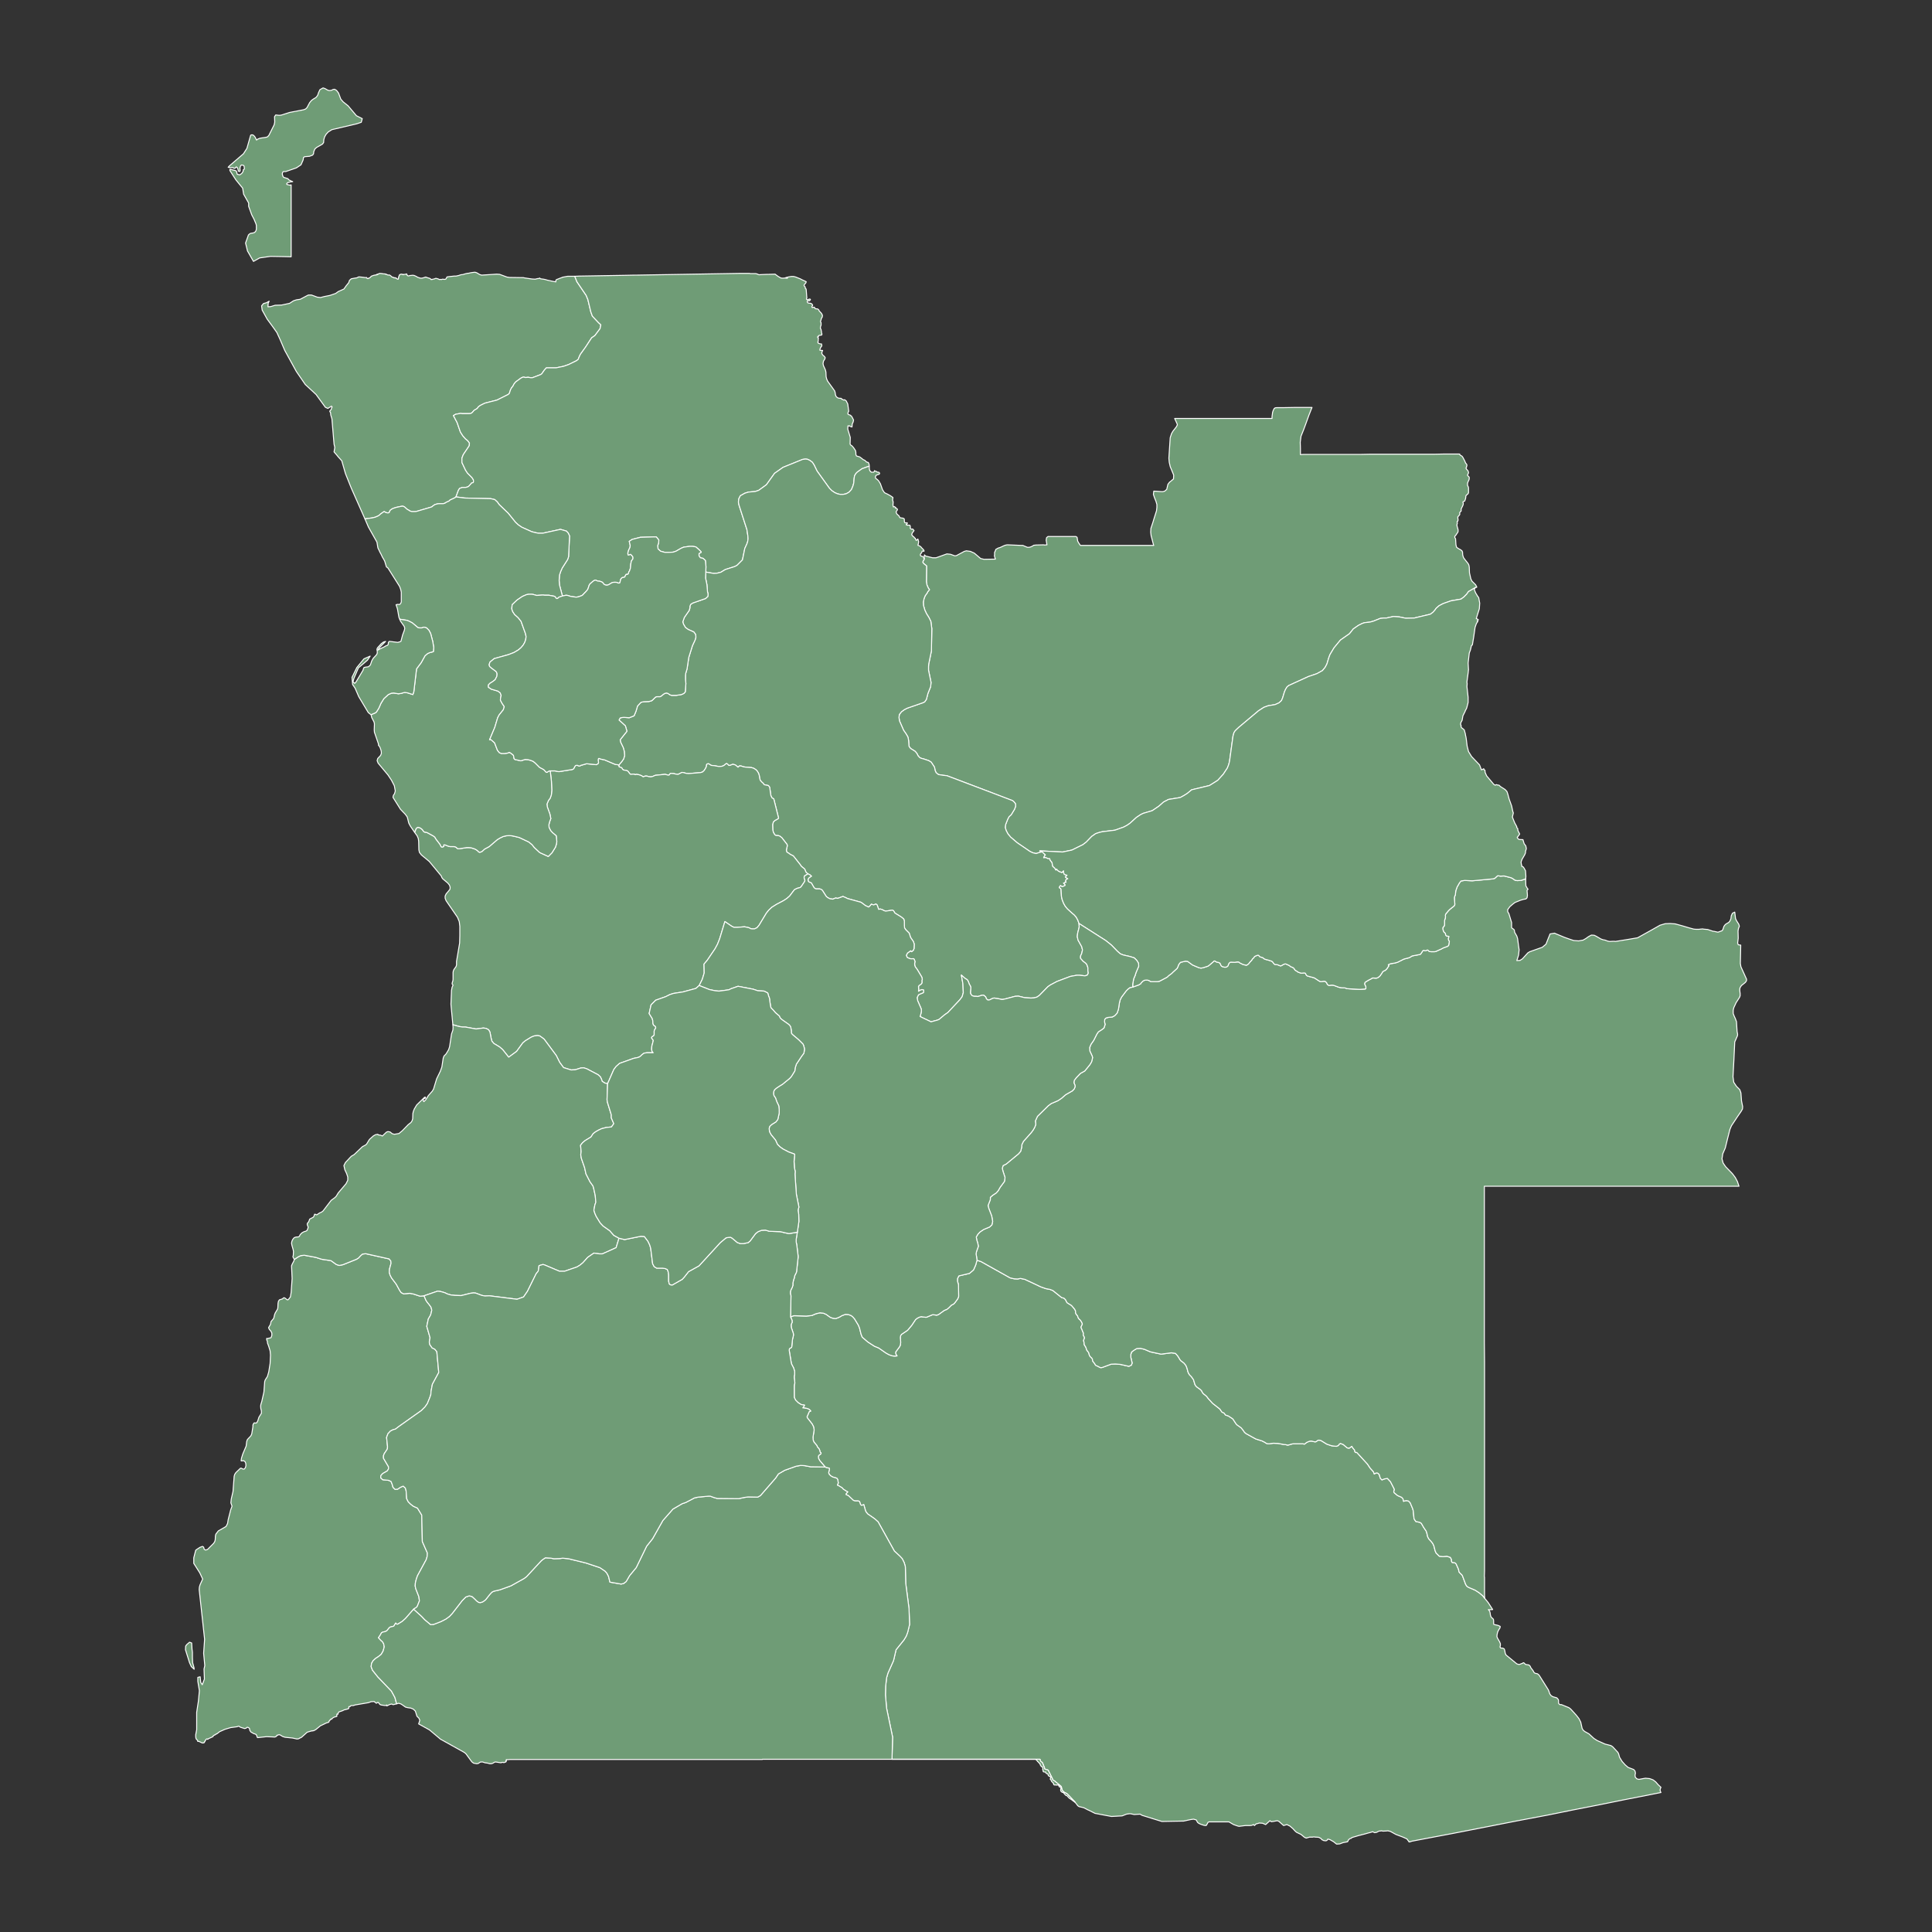 <?xml version="1.0"?>
    
<!--********* Copyright (c) 2024 Pareto Softare, LLC DBA Simplemaps.com ***************************************
************* Free for Commercial Use, full terms at  https://simplemaps.com/resources/svg-license ************
************* Attribution is appreciated! https://simplemaps.com *******************************************-->

<svg baseprofile="tiny" fill="#6f9c76" height="1000" stroke="#ffffff" stroke-linecap="round" stroke-linejoin="round" stroke-width=".5" version="1.2" viewbox="0 0 1000 1000" width="1000" xmlns="http://www.w3.org/2000/svg">
 <rect width="100%" height="100%" fill="#333333" stroke="none"/>
 <g id="features">
  <path d="M168.5 46l1.2 0.7 0.9 0.2 1.1-0.2 0.7-0.4 0.8-0.1 1 0.6 1 1.3 1.2 3.2 1.2 1.4 2.6 2.1 4.3 5.1 3 1.5-0.5 1.9-2.4 0.8-12.8 3-1.9 1.2-1.1 1.2-0.8 1.4-0.4 1.4-0.1 1.5-0.6 0.8-3 1.7-0.9 0.8-0.6 1.4-0.1 1.1-0.5 0.7-1.6 0.6-2.5 0.2-0.6 0.4-0.2 1.3-1.1 2.5-2.4 1.6-5.5 1.9-0.5 0-0.5 0-0.4 0.1-0.3 0.6-0.1 0.6 0.2 0.7 0.2 0.6 0.4 0.4 2.2 0.7 0.2 0.4 0.4 0.3 0.5 0.2 0.5 0.3 0.3 0.1 0.5 0.2-0.6 0.1-0.3 0-0.4 0.1-0.7 0.2-0.5 0.1-0.5 0.4-0.1 0.3 0.1 0.3 0.6 0.1 0.6 0.2 0.6 0 0.4-0.1 0 33.1 0 4.1-4.8-0.1-5.9-0.1-5.6 0.8-3.2 1.8-3.1-5.4-1-4.1 1.5-4.2 0.8-0.7 0.7-0.2 0.8-0.1 0.9-0.3 0.6-0.7 0.3-0.9 0-2-0.2-0.8-1-2.4-1.2-2.3-1.6-4.4 0-1.7-2.6-4.6-0.5-3.1-3.5-4.3-3.1-4.8 0-0.7 0.8 0.2 1.3 0.3 0.8 0.2 0.5 0.4 0.4 1.5 1.3 0.3 1-0.7 0.7-1 0.1-0.9 0.6-0.4-0.1-1.2-0.2-0.6-0.6-0.2-0.7-0.1-0.5 0.7-0.2 1 0.1 1.4-0.4 0.3-0.5-0.2-0.3-1.3-0.4-0.7-0.5-0.2-0.4 0.6-0.6 0.1-0.8-0.4-0.9 0.1-1.4-0.2 0.6-0.7 7.3-6.3 1.8-2.8 1.9-6.7 0.3-0.3 0.8 0 0.6 0.4 0.6 0.7 0.8 1.6 0.6-0.5 1-0.4 1-0.2 2.2-0.3 0.9-0.3 0.7-0.8 2.7-5.4 0.3-1.4-0.1-2.8 0.6-0.9 1.8 0.2 1-0.1 4.4-1.4 7.3-1.4 1-0.4 0.7-0.7 1.4-2.6 0.9-1.1 1.1-0.8 1.2-0.7 0.9-1.1 0.5-1.5 0.7-1.5 1.6-0.9 0.9 0.3 0.4 0.2z" id="AOCAB" name="Cabinda">
  </path>
  <path d="M768.5 827.3l1.8 2.2 2.3 3.6-1.7 0.1-0.5-0.1 0.7 1 0.2 0.8 0.1 0.9 0.3 1 0.3 0.4 0.8 0.7 0.2 0.3 0.1 0.7 0 1.5 0.1 0.4 2.2 0.5 1.1 0.5-0.1 0.8-0.6 0.9-0.6 1.2-0.3 1.3-0.1 1.1 0.3 0.8 1.1 1.9 0.4 1 0 0.9-0.2 0.8 0.3 0.5 1.2 0.1 0.7 0.4 0.3 1 0.2 1.2 0.4 0.9 5.6 4.6 0.9 0.3 0.5 0 1-0.4 0.6-0.2 0.2-0.2 0.3-0.1 0.3 0.2 0.5 0.5 0.2 0.2 1.8 0.3 0.6 0.6 0.4 0.9 1.1 1.4 0.4 0.8 0.4 0.4 0.3 0.2 1.1 0.2 0.6 0.4 0.5 0.6 4.7 7.5 0.7 2 0.6 0.8 0.9 0.6 2.1 0.6 0.8 0.9 0.1 0.6 0 1.2 0.3 0.5 0.4 0.3 0.8 0 3.9 1.6 0.9 0.7 2.9 3.2 1.4 1.8 0.9 1.8 0.7 3.2 0.6 1 0.9 0.7 2 1.1 2.6 2.4 1.7 1.1 4 1.8 3.1 0.8 0.9 0.6 2.7 2.9 0.4 0.8 0.5 1.8 1.3 2.1 1.6 1.8 1.5 1.3 2.9 1.1 0.7 0.8 0.2 1.1-0.2 1 0.1 1 0.8 0.9 1.1 0.3 1.1-0.2 1.1-0.2 1.2-0.2 2.1 0.2 0.9 0.3 1 0.4 1.3 1 1.3 1.5 1.4 1.3-0.4 1 0 0.8 0.4 0.9-5.5 1.1-13.3 2.6-13.3 2.7-13.3 2.6-13.3 2.7-16.4 3.1-16.3 3.2-16.4 3.2-16.4 3.1-4.7 0.9-0.3 0.1-0.9 0.3-0.4-0.1 0-0.2-0.5-0.6-0.5-0.7-0.9-0.4-1.1-0.5-3.7-1.4-2.9-1.6-1-0.2-0.1-0.1-0.8 0.1-1.8 0.1-1-0.2-0.1 0.1-0.1 0-1 0.1-0.4 0.2-0.7 0.4-1.1 0.2-0.2-0.1-0.8-0.4-1.6 0.5-0.5 0.1-2.1 0.6-1.6 0.4-0.3 0.1-0.4 0.1-0.5 0.1-3.7 1.1-0.1 0-0.1 0.2-0.2 0.2-0.2 0-0.1 0.1-0.2 0-0.2 0.1-0.2 0.2-0.2 0.1-0.1 0.1-0.1 0-0.6 1.2-2.1 0.4-0.1 0-1.9 0.7-1.6 0.1-1.5-1.2-1.9-1.1-1.1-0.3-0.5 0.7-0.5 0.2-1.1-0.1-1-0.5-0.5-0.6-1.1-0.6-1.3-0.1-0.4 0-0.6-0.1-0.5 0-0.4 0.1-0.6 0-1.1 0-0.2 0.1-0.4 0.1-1 0.3-0.2-0.1-0.7-0.3-1.8-1.5-2.3-1.1-0.6-0.5-1.3-1.4-1.5-1.3-1.6-0.8-1.7 0.5-2.5-2.2-0.8-0.3-2.2 0.4-0.9 0.1-0.7-0.5-2.2 2-1.6-0.7-1.7-0.1-1.3 0.4-0.1 0-0.2 0-0.9 0.9-0.5-0.5-0.9 0.4-0.9 0.1-1.8 0-0.6 0-2.4 0.3-0.8 0.1-0.6-0.1-2.3-0.8-2.4-1.4-1.9 0-0.8 0-7.6 0-0.5 0.2-0.7 1.3-0.3 0.4-1.1-0.1-1.5-0.5-0.3-0.1-0.8-0.4-0.2-0.1-0.6-0.5-0.6-1.2-1.4-0.4-1.5 0.2-3.7 0.8-0.6 0-0.1 0-10.5 0.2-10.3-3.2-1-0.6-3 0.2-1.9-0.4-0.7 0-1.4 0.2-2.3 0.9-5.5 0.3-8.5-1.6-3.2-1.6-0.5-0.2-2.1-1.1-1.2-0.3-1.3-0.3-0.7-0.5-0.2-0.3-0.6-0.8-0.5-0.6-0.2-0.3-3.8-4-0.6-0.4-1.2-0.6-0.6-0.6-0.4-0.6-0.3-1.3-0.2-0.5-3.4-2.8-0.9-0.5-0.2-0.7-2.2-4.4-1.6-0.5-0.2-0.1-0.1-0.7-1.1-2.6-0.4-0.3-0.4-0.3-0.3-0.7-0.1-0.4-0.5 0-3.5 0-16.7 0-8.8 0-7.9 0-16.7 0-16.8 0-5.7 0 0.3-11.5-3.1-14.9-0.6-6.9 0.1-4.5 0.5-4.4 0.7-2.4 2.9-6.5 1.3-5.6 4.1-5.1 1.2-2 0.7-1.9 1-4.1-0.3-8.2-1.7-13.1-0.2-8.6-0.6-2.1-1-2-1.1-1.2-3-2.8-8.4-15.1-1.8-1.6-3.6-2.5-0.8-1-0.3-0.6-0.9-3.2-0.3 0.1-0.6 0.2-0.3 0.1-0.5-0.5-0.5-1.5-0.6-0.3-1.4 0-0.7-0.1-0.6-0.3-2.4-2.3-0.6-0.3-0.7-0.3 0-0.4 0.2-0.2 0.4-0.5 0.3-0.3-0.6-0.3-1.7-1.1-0.6-0.7-1.8-1.1-0.6-0.2 0-0.4 0.4-0.8-0.3-1.8-0.5-0.7-2.1-0.6-1-0.6-0.8-0.8-0.3-0.8 0.2-0.9 0.2-0.8 0-0.6-0.6-0.2-0.9-0.1-0.7-0.4-2.8-3.3-0.6-1.1-0.1-1.1 0.2-0.5 1-0.7 0.2-0.5-0.1-0.2-0.2-0.1-0.2-0.2-0.3-1.2-0.4-0.7-0.5-0.5-0.2-0.3-0.3-0.7-1.5-1.8-0.4-1-0.1-1.5 0.6-3.8-0.3-1.6-0.7-1.4-2.5-3.2-0.2-0.6 0.3-0.6 0.2-0.5 0.7-1.6 0.7-0.2-0.2-0.4-0.6-0.5-0.6-0.3-0.6-0.2-2.1-0.3 0.3-0.3 0.6-1.1-1.7-0.3-1.6-1-1.3-1.3-0.4-0.8-0.3-0.6 0-0.1 0-5.7 0.1-1 0.2-0.6-0.1-1.2-0.2-1.5 0-0.8 0.1-0.6 0.1-0.4 0-0.6 0-1-0.5-1.7-1.1-2.1-0.2-0.9-1-6.1 0-0.4 0.1-0.4 0.2-0.3 0.2-0.1 0.3-0.1 0.2-0.2 0.2-0.1 0.1-0.3 0.4-3.9 0.4-1.6 0.1-0.7-0.1-0.8-1-2.9-0.1-0.9 0-0.7 0.3-0.7 0.2-0.4 0-0.8-0.1-0.5-0.7-1.5 1.3-0.6 0.7-0.1 6.1 0.2 2.9-0.3 2.1-0.9 2.1-0.5 1.8 0.2 1.4 0.6 2.1 1.5 1.3 0.5 1.5 0.2 1.4-0.5 1.2-0.6 0.6-0.4 1.9-0.7 1.5 0.1 1.4 0.5 0.8 0.6 1 1.1 2 3.3 0.6 1.5 0.8 3.2 0.6 1.5 2.9 2.5 3.4 2.2 2.2 0.9 3.9 2.7 1.7 0.9 1.6 0.5 1.2 0.1 1.1-0.1-0.6-0.9-0.1-0.3 0-0.3 0-0.2 0-0.3 2-2.7 0.3-0.6 0.2-0.7 0-0.4 0.1-0.6-0.2-2.4 0.1-0.8 0.1-0.4 0.2-0.2 0.3-0.4 2.7-1.8 0.4-0.3 2.1-2.5 2-3 0.4-0.3 0.5-0.4 1-0.5 0.6-0.2 0.6-0.1 0.4 0.1 1.7 0.2 0.4 0 0.3-0.1 2.6-1.1 0.3-0.1 0.4 0 1.6 0.2 0.4 0 0.3-0.2 0.4-0.1 2.9-2.1 0.3-0.1 0.3-0.2 0.7-0.2 1-0.8 1-1 0.5-0.5 0.5-0.2 0.3-0.2 0.5-0.3 0.5-0.6 1.4-1.9 0.3-0.7 0.2-0.6-0.1-6.1-0.5-1.7 0-1.4 0.7-1.4 5.5-1.3 2.1-1.8 1.1-2.5 0.7-2.5 2.1 0.7 15 8.4 2.1 0.5 1.8 0.1 1.5-0.3 2.3 0.5 8.3 3.9 2.6 0.9 2.1 0.4 1.5 0.6 4.1 3.3 0.6 0.4 0.6 0.1 0.5 0.2 0.7 0.7 0.7 1.4 0.3 0.3 2.1 1.3 0.7 0.8 0.9 1.1 0.3 0.5 0.1 0.3 0.1 0.1 0 0.9 0.1 0.3 0.1 0.3 0.6 0.8 0.2 0.2 0.4 1.1 0.2 0.3 0.3 0.4 0.5 0.4 0.5 0.7 0.5 0.9 0.1 0.4 0 0.3-0.2 0.4-0.3 0.6-0.1 0.3 0 0.4 0.1 0.3 0.3 0.6 0.4 1.1 0.3 0.6 0.1 0.3-0.1 0.7 0.1 0.4 0.1 0.3 0.4 0.6 0 0.3 0 0.4-0.2 0.3-0.1 0.3-0.1 0.3 0 0.4 0.2 0.7 0.1 1.1 0.1 0.3 0.4 0.6 0.2 0.3 0.3 0.7 0.1 0.4 0.2 0.6 1 1.3 0.4 1.5 0.2 0.3 0.5 0.6 0.4 0.3 0.2 0.3 0.2 0.3 0.1 0.4 0 0.3 0.1 0.4 0.2 0.3 0.8 1 0.2 0.4 0.2 0.3 0.3 0.3 0.8 0.3 0.9 0.5 0.7 0.3 0.8-0.1 4.6-1.7 2.2-0.1 2.6 0.2 4.4 1 1.3-0.6 0.4-1.1-0.7-3 0-1.4 0.4-1.3 1.2-0.9 1.5-0.9 1.9-0.1 2.1 0.5 3 1.3 5.6 1.2 5.3-0.7 2.1 0.3 1.1 1.2 0.6 0.9 0.5 0.9 0.5 0.7 1.7 1.3 0.6 0.7 0.5 0.7 0.5 1.3 0.5 1.9 0.3 0.7 0.5 0.8 1 1 1.1 1.6 0.1 0.4 0.6 2 0.4 0.7 0.6 0.6 1.8 1.3 0.6 0.6 0.5 1 0.6 0.7 0.8 0.6 0.8 0.7 0.8 1.1 2.3 2.5 3.7 2.9 0.6 0.9 0.5 0.7 1.1 0.5 0.7 1 1.5 0.5 2.3 1.5 1.7 2.6 0.6 0.6 2 1.4 0.5 0.6 0.4 0.5 0.9 1.3 0.4 0.3 0.3 0.3 5.1 2.8 3.2 1 1.4 0.7 0.9 0.6 0.4 0.1 0.4 0.1 0.6 0 2.2-0.3 2.4 0.1 2.7 0.5 0.4 0.1 0.7 0 1.2 0.3 0.9-0.2 0.9-0.3 1-0.2 4.7 0 0.6 0 0.4 0.2 0.3-0.1 1-0.8 1.4-0.6 0.6-0.1 0.6 0 1.2 0.3 0.6 0.1 0.5-0.1 0.9-0.7 0.6-0.1 1 0.2 3.1 1.9 2.4 0.8 1.3 0.2 1.2 0.1 1-0.4 0.5-0.7 0.6-0.4 1.5 0.6 2 1.7 1 0.2 1.4-1 0.6 1 0.8 0.9 0.2 0.9 0.3 0.4 0.2 0 0.2-0.1 0.4 0.2 5.4 5.9 1.4 2.1 1.7 1.9 0.4 1.1 1-0.5 0.6 0 0.5 0.3 0.6 0.7 0.1 0.6 0.4 1.2 0.8 0.8 1.2-0.5 1.6-0.3 1.6 1.7 2 3.9 0 0.5-0.2 0.4-0.1 0.4 0.3 0.6 1.7 1.4 2.1 0.9 0.7 0.8 0.3 1.3 0.4-0.2 1-0.2 1.1 0.2 0.9 0.9 1.3 3.1 0.3 1.1 0.4 4.1 0.9 1.4 2.2 0.5 0.7 0.5 1.2 2.1 1.3 1.9 0.3 0.9 0.5 2.1 0.6 1.1 1.4 1.5 0.7 1 0.5 1.1 0.6 2.4 0.5 1.2 1.7 1.7 1.9 0.2 2-0.2 1.8 0.6 0.6 1.1 0 0.9 0.3 0.6 1.5 0.2 0.6 0.6 1.2 2.7 0.3 1.4 0.3 0.4 1.3 1.3 0.2 0.4 1.6 4.3 0.6 1 0.9 0.6 3.5 1.5 2 1.3 1.8 1.5 1.1 1.4z" id="AOCCU" name="Cuando Cubango">
  </path>
  <path d="M768.5 827.3l-1.1-1.4-1.8-1.5-2-1.3-3.5-1.5-0.9-0.6-0.6-1-1.6-4.3-0.2-0.4-1.3-1.3-0.3-0.4-0.3-1.4-1.2-2.7-0.6-0.6-1.5-0.2-0.3-0.6 0-0.9-0.6-1.1-1.8-0.6-2 0.2-1.9-0.2-1.7-1.7-0.5-1.2-0.6-2.4-0.5-1.1-0.7-1-1.4-1.5-0.6-1.1-0.5-2.1-0.3-0.9-1.3-1.9-1.2-2.1-0.7-0.5-2.2-0.5-0.9-1.4-0.4-4.1-0.3-1.1-1.3-3.1-0.9-0.9-1.1-0.2-1 0.2-0.4 0.2-0.3-1.3-0.7-0.8-2.1-0.9-1.7-1.4-0.3-0.6 0.1-0.4 0.2-0.4 0-0.5-2-3.9-1.6-1.7-1.6 0.3-1.2 0.5-0.8-0.8-0.4-1.2-0.1-0.6-0.6-0.7-0.5-0.3-0.6 0-1 0.5-0.4-1.1-1.7-1.9-1.4-2.1-5.4-5.9-0.4-0.2-0.2 0.1-0.2 0-0.3-0.4-0.2-0.9-0.8-0.9-0.6-1-1.4 1-1-0.2-2-1.7-1.5-0.6-0.6 0.4-0.5 0.7-1 0.4-1.2-0.1-1.3-0.2-2.4-0.8-3.1-1.9-1-0.2-0.6 0.1-0.9 0.7-0.5 0.1-0.6-0.1-1.2-0.3-0.6 0-0.6 0.1-1.4 0.6-1 0.8-0.3 0.1-0.4-0.2-0.6 0-4.7 0-1 0.2-0.9 0.3-0.9 0.2-1.2-0.3-0.7 0-0.4-0.1-2.7-0.5-2.4-0.1-2.2 0.3-0.6 0-0.4-0.1-0.4-0.1-0.9-0.6-1.4-0.7-3.2-1-5.1-2.8-0.3-0.3-0.4-0.3-0.9-1.3-0.4-0.5-0.5-0.6-2-1.4-0.6-0.6-1.7-2.6-2.3-1.5-1.5-0.5-0.7-1-1.1-0.5-0.5-0.7-0.6-0.9-3.7-2.9-2.3-2.5-0.8-1.1-0.8-0.7-0.8-0.6-0.6-0.7-0.5-1-0.6-0.6-1.8-1.3-0.6-0.6-0.4-0.7-0.6-2-0.1-0.4-1.1-1.6-1-1-0.5-0.8-0.3-0.7-0.5-1.9-0.5-1.3-0.5-0.7-0.6-0.7-1.7-1.3-0.5-0.7-0.5-0.9-0.6-0.9-1.1-1.2-2.1-0.3-5.3 0.7-5.6-1.2-3-1.3-2.1-0.5-1.9 0.1-1.5 0.9-1.2 0.9-0.4 1.3 0 1.4 0.7 3-0.4 1.1-1.3 0.6-4.4-1-2.6-0.2-2.2 0.1-4.6 1.7-0.8 0.1-0.7-0.3-0.9-0.5-0.8-0.3-0.3-0.3-0.2-0.3-0.2-0.4-0.8-1-0.2-0.3-0.1-0.4 0-0.3-0.1-0.4-0.2-0.3-0.2-0.3-0.4-0.3-0.5-0.6-0.2-0.3-0.4-1.5-1-1.3-0.2-0.6-0.1-0.4-0.3-0.7-0.2-0.3-0.4-0.6-0.1-0.3-0.1-1.1-0.2-0.7 0-0.4 0.1-0.3 0.1-0.3 0.2-0.3 0-0.4 0-0.3-0.4-0.6-0.1-0.3-0.1-0.4 0.1-0.7-0.1-0.3-0.3-0.6-0.4-1.1-0.3-0.6-0.1-0.3 0-0.4 0.1-0.3 0.3-0.6 0.2-0.4 0-0.3-0.1-0.4-0.5-0.9-0.5-0.7-0.5-0.4-0.3-0.4-0.2-0.3-0.4-1.1-0.2-0.2-0.6-0.8-0.1-0.3-0.1-0.3 0-0.9-0.1-0.1-0.1-0.3-0.3-0.5-0.9-1.1-0.7-0.8-2.1-1.3-0.3-0.3-0.7-1.4-0.7-0.7-0.5-0.2-0.6-0.1-0.6-0.4-4.1-3.3-1.5-0.6-2.1-0.4-2.6-0.9-8.3-3.9-2.3-0.5-1.5 0.3-1.8-0.1-2.1-0.5-15-8.4-2.1-0.7-0.3-2.2-0.2-1 0.2-1.2 1-2.8-0.3-1.6-0.5-1.6-0.3-1.6 0.8-1.4 1.1-1.2 1.3-0.9 0.8-0.5 2.9-1.2 1.2-1.1 0.4-1.8-0.5-2.8-1.5-3.9-0.4-1.5 1.2-3.1 0-1.2 1.3-1.1 1.7-1.1 1-1.1 1.1-1.9 2.2-3 0.3-2-1.1-3.4-0.3-1.4 0.4-1.4 1.6-0.8 6.4-5.3 1.1-1.3 0.5-2 0.1-1.4 0.8-1.7 4.1-4.6 1.1-1.5 0.8-1.5 0.4-1.2-0.2-1.8 1.1-2.4 5.6-5.5 1.5-1.1 3.5-1.5 1.8-1.2 2.2-1.9 3.5-2 1-1.1 0.4-1.2-0.2-0.9-0.4-0.8 0-0.7 0.2-0.8 1-1.3 2.1-2.2 1.8-1 0.5-0.3 2.6-3.2 0.9-1.5 0.4-1.6 0.1-0.7-0.2-0.7-1.2-2.6-0.1-1.8 0.7-1.7 1.4-2 1.6-3.2 0.8-1.2 1.7-1.1 1.2-0.9 0.6-1.8-0.3-1.4 0.1-1.3 0.7-0.7 1.1-0.3 2.1-0.2 1.3-0.7 1.2-1.3 0.7-2 0.5-3.3 0.4-1.6 0.7-1.4 2.4-3.2 0.9-0.9 1-0.8 1.5-0.3 3.1-1.1 1-0.6 0.3-0.5 0.9-0.9 0.4-0.2 0.3-0.2 0.8-0.1 0.8 0 0.4 0.1 0.4 0.1 0.6 0.4 0.3 0.1 0.3 0.1 3 0 0.7-0.1 0.5-0.1 3.6-1.9 0.5-0.3 0.7-0.7 1.5-1.1 0.3-0.3 0.4-0.4 2-1.8 0.2-0.2 0.3-0.7 0.2-0.2 0-0.2 0.1-0.4 0.3-0.6 0.8-1 2.6-0.6 1.1 0.1 2.6 1.9 3.3 1.4 0.6 0.1 0.4 0.1 1.1-0.2 2.5-0.8 0.3-0.2 0.4-0.3 2.1-1.8 0.4-0.4 0.5 0 0.2 0.2 0.7 0.4 0.8 0.1 0.4 0.2 0.3 0.1 0.2 0.2 0.1 0.2 0.4 0.9 0.3 0.4 0.4 0.2 1 0.3 0.5 0 0.4 0 0.4-0.2 0.3-0.2 0.2-0.2 0.1-0.1 0.1-0.2 0.2-0.7 0.2-0.3 0.2-0.3 0.4-0.3 0.4-0.1 2 0.1 1.2-0.2 0.6 0 0.4 0.1 0.3 0.3 0.3 0.2 0.7 0.3 0.3 0.2 0.3 0.1 0.5 0.2 1.4 0.3 0.3-0.1 0.6-0.4 0.3-0.3 0.2-0.2 0.2-0.3 0.4-0.5 0.7-0.7 0.5-0.8 0.5-0.4 0.2-0.3 0.3-0.4 0.4-0.3 1-0.4 0.5-0.1 0.4 0.2 0.2 0.3 0.2 0.2 0.3 0.2 1.1 0.3 0.3 0.1 0.2 0.2 0.3 0.3 0.4 0.2 0.5 0.2 1.2 0.3 1.9 0.6 0.3 0.2 0.3 0.3 0.1 0.1 0.3 0.5 0.2 0.2 0.2 0.2 0.3 0.2 1.2 0.1 0.3 0.1 1.2 0.5 0.4 0 0.3-0.1 0.8-0.5 0.7-0.3 0.5-0.1 0.4 0.1 0.9 0.4 0.6 0.3 0.1 0 0.7 0.6 1.2 0.5 0.3 0.2 0.1 0.1 0.2 0.2 0.5 0.8 0.3 0.2 0.5 0.3 0.3 0.2 0.2 0.2 0.2 0.1 0.2 0.1 1.4 0.5 0.6 0 0.7-0.1 0.5 0 0.4 0.1 0.2 0.3 0.3 0.6 0.2 0.3 0.3 0.2 0.6 0.2 3 0.8 0.5 0.3 2 1.3 0.3 0.2 0.7 0.2 1.4-0.2 0.5 0 0.4 0.1 0.7 0.7 0.1 0.3 0.3 0.6 0.8 0.5 0.5-0.1 1-0.1 0.9 0.1 2.7 1 1 0.2 0.9 0.1 0.9 0 0.6 0.1 0.7 0.3 1.2 0.1 5.5 0.3 2.9-0.2 0.2-0.2 0.1-0.2-0.1-0.3 0.1-0.4-0.6-1.2-0.1-0.4 0.1-0.4 0.2-0.4 1.8-1.1 1.2-0.6 0.8-0.5 0.4 0 1.5 0.1 0.4-0.1 0.4-0.1 0.2-0.2 0.6-0.4 0.3-0.3 0.3-0.3 0.1-0.3 0.2-0.2 0.6-0.9 0.1-0.3 0.3-0.3 0.4-0.3 0.7-0.3 0.4-0.3 0.5-0.5 1-1.5 0-0.1 0-0.1-0.2-0.2 0-0.2 0-0.1 0.5-0.2 0.7-0.3 2-0.3 1.5-0.4 3.4-1.7 2.7-0.7 0.4-0.2 1.1-0.7 4.2-0.8 0.3-0.3 0.5-0.7 0.2-0.4 0.2-0.3 0.2-0.2 0.3-0.2 1 0.2 0.4-0.1 0.4-0.2 0.2-0.1 0.3 0.1 0.2 0.2 0.3 0.3 0.2 0.2 1 0.1 1.7 0 0.6-0.1 3.1-1.4 0.9-0.5 1.7-0.6 0.3-0.1 0.7-0.5 0.4-2.2-0.3-0.3-0.1-0.2-0.1-0.4-0.1-0.4 0.1-0.3 0.2-0.7 0-0.2-0.3-0.1-0.7 0-0.3-0.2-0.2-0.2-0.2-0.3 0-0.4-0.1-0.3-0.2-0.3-0.5-0.4-0.2-0.3-0.1-0.3-0.1-0.3-0.2-0.7 0-0.2 0-0.2 0-0.2 0.1-0.3 0.2-0.2 0.4-0.5 0.1-0.3 0.1-0.4 0-2.1 0.2-0.8 0.2-0.3 0-0.4 0.1-0.4-0.1-0.8 0.1-0.4 0.1-0.3 1.4-1.7 0.7-0.7 1.9-1.5 0.5-0.5 0.2-0.5 0-0.4-0.2-2.5 0-0.8 0.1-0.4 0.4-1 0.2-2 0.7-2 1.2-2.1 0.4-0.5 0.4-0.5 0.7-0.1 1.2-0.2 3.9 0.2 10.8-1 1-0.3 0.2-0.3 0.5-0.4 0.5-0.5 0.2-0.1 0.4 0 0.5 0.1 0.6 0.1 1.3-0.1 0.6 0 3.5 0.9 0.4 0.2 0.4 0.2 1 0.7 0.3 0.2 0.5 0.1 0.6 0.1 2-0.1 2.4-0.8 0 1.3 0.1 2.4 0.3 0.4 0.3 0.6 0.4 0.5 0.1 0.2-0.1 0.1-0.3 0.3-0.1 0.2 0.2 2.6-0.2 1.2-0.6 0.6-1.2 0.2-1.7 0.5-2.7 1.1-1.2 0.9-1.5 1.3-1.1 1.5 0 1.1 0.6 1 1.4 4.6 0 2.6 0.2 0.3 0.6 0.4 0.4 0.3 0.2 0.3 0.2 1.2 1.1 1.9 0.4 1.3 0.6 4.5 0.2 1.3-0.3 2.8-0.9 2.8 1.7-0.1 0.4-0.3 0.8-0.5 2.8-3.1 1-0.6 6.5-2.3 1.9-1.6 1.3-3.3 0.5-1.2 0.3-0.8 2.4-0.4 0.1 0.1 4.8 2 2.5 0.9 0.3 0.1 2.1 0.7 2.6 0.2 2.3-0.4 1.4-0.8 1.4-1 1.5-0.8 1.5 0.1 1.4 0.7 0.2 0.2 0.1 0 1.7 1 1.1 0.4 1.1 0.2 1.3 0.5 1.1 0.2 1.7-0.1 0.1 0 0.7 0 0.3 0.1 6.3-1 5.3-0.9 7.2-4 3.7-2.1 0.7-0.4 2.7-0.8 2.6-0.1 2.6 0.2 4 1.1 1 0.3 2 0.6 2.6 0.7 1.2 0.1 0.9 0 0.6 0 0.7-0.1 1.3-0.1 0.3 0.1 2.2 0.2 2.7 0.9 0.8 0.1 1.8 0.4 2.2-0.8 0.4-0.7 0.5-1.5 0.4-0.6 0.6-0.6 1.4-0.8 0.6-0.6 0.6-1.3 0.2-1.6 0.6-1.3 1.2-0.6 0.3 2.4 0.1 0.9 0.5 1.1 1.2 1.9 0.3 1-0.5 1.3-0.2 1.2 0.1 3.7-0.3 2.5 0.3 0.9 1.3 0.2-0.2 9.5 0.3 1.7 2.9 6.4 0 0.8-0.6 0.9-2 1.6-0.7 1-0.2 0.8 0 0.8 0.2 1.6 0 1.1-0.3 0.8-1.8 2.8-1.2 2.6-0.3 1.3 0 1.7 0.5 1.3 0.6 1.3 0.6 1.6 0.3 5 0.3 1.6-0.1 0.7-1.4 3.2-0.4 8.6-0.5 9.4 0.4 2.9 1.4 2.1 1.7 1.7 0.6 1.7 0.3 4.1 0.6 3-0.1 1.2-0.6 1.1-2.2 3.2-2.9 4.4-0.8 1.9-1.2 4.7-1.2 4.9-1.3 3-0.4 2.6 0.6 2.2 1.3 1.9 3.5 3.6 1.5 2 1.1 2.1 0.8 2.4-2.1 0-8.1 0-8.1 0-8.1 0-8.2 0-8.1 0-8.1 0-8.1 0-8.1 0-8.1 0-8.1 0-8.1 0-8.1 0-8.1 0-8.1 0-8.1 0-8.1 0 0 10.1 0 10.1 0 10.1 0 10.1 0 6.1 0 4 0 10.1 0 10.2 0 10.1 0.1 10.1 0 10.2 0 10.1 0 10.2 0 10.2 0 10.1 0 10.2 0 10.2 0 2.7 0 1.4 0 2.1 0 3 0 6.9 0 6.9 0 6.9 0 6.9-0.1 3.1 0.1 0.2 0 4.3 0 4.1 0 1.1 0.1 1.5z" id="AOMOX" name="Moxico">
  </path>
  <path d="M152.3 651.9l2.1-1.4 1.3-0.6 1.8-0.2 5.9 1.1 3.2 1 4.7 0.7 2.8 2 1.5 0.5 1.9-0.4 7-2.8 1.1-0.7 1-1.1 1-0.9 1.7-0.2 12.1 2.7 0.9 1.1 0.1 1.2-0.8 3-0.1 1.6 0.4 1.5 0.8 1.5 2.4 3.2 1.7 3.1 0.8 1.2 1.3 0.7 3.2-0.3 2 0.4 2.4 0.8 1 0.3 2-0.2 0.9 2.2 0.7 1.1 1 1.2 1 1.4 0.4 1.5-0.4 1.8-0.3 0.9-1.1 1.9-0.8 3.8 1.7 5.9-0.4 2.3 0.3 1.3 1.2 1.7 1.3 0.6 1.1 1.3 1 10.8-3.3 6.1-0.7 3.7-0.1 1.6-0.5 1.5-1.3 3.2-1.2 1.7-1.9 1.9-12 8.5-1.4 1.1-1.2 0.3-1.4 0.7-1.3 1.4-0.7 1.9 0.5 4.8-0.1 1.2-1.6 2.4-0.4 1 0 1.4 2.6 4.4 0 1.1-0.6 1-2.4 1.4-1 1.1 0 1.2 1 0.9 3 0.3 1.3 0.6 0.6 1.5 0.4 1.5 1.1 1.1 1.3-0.1 1.5-1 1.4-0.6 1.1 1 0.4 1.4 0.3 4.1 0.8 1.6 1.2 1.2 1.4 1.1 2.2 1 2.2 3.6 0.3 13.7 2.6 5.9-0.1 1.8-0.5 1.7-4.5 8.3-0.6 1.7-0.5 2-0.1 1.6 0.3 1.4 1.6 4.1 0.3 2.2-1.1 2.8-0.4 0.5-0.3 0.2-1.2 0.8-4.3 4.9-1.7 1.5-2.1 1.3-0.4 0.1-0.2 0-0.2-0.2-0.2-0.2-0.2-0.2-0.9 1.5-0.4 0.2-0.4 0.1-0.5 0.1-0.7 0.2-0.4 0.3-1.3 1.6-0.6 0.3-0.6 0.2-0.7 0.1-0.4 0.2-0.4 0.2-0.2 0.3-0.4 0.8-1 1.5 1.3 1.4 0.6 0.5 0.4 0.5 0.4 0.8 0.3 1.5-0.6 2.2-1 1.7-1.5 1.2-1.4 0.9-1.3 1.2-0.8 1.4-0.2 1.7 0.7 1.8 2.8 3.5 7 7.3 1.8 3.3 0.9 3.3-1.6 0.4-0.4 0-0.5-0.3-1 0.2-1.6 0.8 0-0.5-0.7 0.3-0.8-0.1-1.4-0.2-0.7-0.3-0.5-0.7-0.5-0.4-0.8 0.5-1.2-0.9-1.5 0.1-1.4 0.5-7 1.2-0.5 0.2-0.1 0-0.1 0-0.1 0 0 0.1-0.1 0-0.1 0-0.2 0-0.1 0-0.1 0-0.1 0-0.1 0-0.2 0-0.1 0-0.1 0-0.1 0.1-0.1 0.1-0.1 0.1-0.1 0.1-0.1 0.1-0.1 0-0.1 0-0.2 0-0.1 0-0.1 0.1 0 0.1-0.1 0.1 0.1 0.1 0 0.2 0 0.1-0.1 0.1 0 0.1 0 0.1-0.1 0.1-0.2 0.1-0.7 0.2-0.1 0-0.1 0-0.1 0 0 0.1-1 0.2-1 0.5-0.1 0-0.2 0.1-1.5 0.5-0.4 0.6 0 0.5-0.1 0-0.1 0 0 0.1-0.1-0.1-0.1 0-0.1 0-0.1 0 0 0.1 0 0.1 0 0.1 0 0.1-0.1 0.1 0 0.1 0 0.1 0 0.1 0.1 0.1 0 0.1 0 0.1-0.3 0.2-1.2 0.3-0.5 0.3-0.6 0.5-0.1 0.3-0.1 0-0.1-0.1-0.1 0-0.1 0-0.1 0 0 0.1-0.1 0 0 0.1-0.1 0.1-0.1 0.1 0 0.1-0.1 0 0 0.1-0.1 0 0 0.1-0.1 0 0 0.1-0.1 0 0 0.1-0.1 0.1 0 0.1-0.1 0.1 0 0.1-0.1 0.1 0 0.1 0 0.1-1.5 0.5-2.9 1.4-2.3 1.9-1.1 0.6-0.1 0-0.1 0-0.1 0-0.1 0.1-0.3 0-0.1 0 0-0.1-0.1 0-0.1 0.1-0.1 0-0.1 0.1-0.6 0.1-1.6 0.5-2.9 2.6-0.8 0.4-0.1 0-0.1 0 0 0.1-0.6 0.3-0.8 0.1-2.3-0.5-3.9-0.4-1.2-0.4-1.5-0.9-0.7 0-0.2 0.2-0.1 0-0.1 0-0.1 0 0 0.1-0.1 0-0.1 0-0.1 0 0 0.1-0.1 0.1 0 0.1 0 0.1-0.1 0.1-0.8 0.4-1.8-0.1-0.1 0-0.1 0-2.3-0.1-4.7 0.5-0.2-0.3-0.2-0.7-0.3-0.6-0.6-0.3-0.7-0.2-0.7-0.4-0.7-0.4-0.3-0.4-0.3-0.5-0.1-0.6-0.1-0.4-0.5-0.4-0.6-0.2-0.3 0.2-0.3 0.3-0.8 0.2-2.2-0.7-0.7-0.5-0.4 0-0.4 0.2-0.5 0.1-3 0.4-3 0.9-2.7 1.2-1.4 1.1-0.1 0-0.1 0 0 0.1-0.1 0-0.1 0-0.1 0.1-0.1 0-0.1 0.1 0 0.1-0.1 0-0.1 0.1-0.1 0.1-0.1 0-0.1 0-0.1 0 0 0.1-0.1 0-0.1 0.1-0.1 0-0.1 0.1-0.1 0-0.1 0.1 0 0.1-0.1 0.1 0 0.1 0 0.1-0.1 0 0 0.1-2.2 1-0.5 0.4 0-0.1-0.1-0.1-0.1 0-0.1 0-0.1 0-0.1 0-0.1 0-0.1 0.1-0.1 0.1-0.1 0.1-0.1 0.1-0.1 0.1 0 0.1 0 0.1-0.1 0.1-0.1 0.1 0 0.1-0.1 0.1 0 0.1-0.1 0 0 0.1 0 0.1-0.1 0 0 0.1-0.1 0 0 0.2-0.1 0.1 0 0.1-0.1 0-0.1 0.1-0.1 0-0.1 0-0.1 0-0.2 0.1-0.7-0.2-1.2-0.6-0.7-0.1-0.1 0 0-0.1 0-0.4-0.6-0.5-0.3-0.6-0.1-0.9 0-0.9 0.5-2.6 0-9 0.9-5.9 0.5-5.3-0.8-4.8 0-2.1 1.2-0.3 0.3 2.9 0.8 1.2 1.1-2.9-0.2-5.2 0.4-1.8-0.6-6.4 0.5-7.2-2.8-25.7 0.1-1.3 0.3-1.1 1.4-3.1-1.5-3.2-3.1-4.9 0-2.9 1-3.9 0.8-0.6 1.4-0.9 1.3-0.5 0.6 0.4 0.3 1.1 0.7 0.4 1-0.3 3.2-3.2 0.6-1 0.2-0.9 0.1-1.9 0.2-0.9 1.3-1.7 4-2.3 0.8-1.6 0.3-1.9 1.3-5.1 0.7-1.9-0.6-1.7 0.2-2 0.9-3.9 0.6-7.9 0.3-1 0.6-0.9 2.3-2.2 0.4-0.1 1 0.5 0.6 0 0.6-0.7 0.3-1.1-0.1-1.2-0.4-0.9-0.9-0.5-0.7 0.2-0.4-0.1 0.2-1.4 0.7-2.2 1.7-4 0.3-2.4 0.3-0.9 0.6-0.7 0.7-0.7 0.6-0.7 0.4-0.9 0.6-3.7 0-0.9 0.2-0.5 0.4-0.6 0.5 0 0.4 0.1 0.5-0.2 0.5-0.9 0.6-1.9 1.3-2.1 0-1.2-0.3-1.2-0.1-1.3 0.1-0.8 0.5-1.6 1.1-4.9 0.4-5.4 0.3-0.9 1.1-1.7 0.7-2.4 0.7-4.4 0.2-4.3-0.2-2.2-0.7-2.3-0.4-1.1-0.2-0.5-0.1-0.7 0-0.3-0.3-0.7-0.1-0.4 0.1-0.5 0.2 0.1 0.3 0.1 0.6-0.3 0.8-0.1 0.3-0.2 0.2-0.5 0.2-0.6 0-0.7 0-0.5-0.5-1-0.8-0.9-0.4-0.9 1-1.7 0.3-1.5 1.3-1.5 0.3-1 0.2-1 0.4-1 1.1-1.8 0.2-0.7 0.1-2.3 0.2-1.1 0.5-0.8 1.6-0.5 0.3-0.3 0.4-0.3 0.5 0.1 0.9 0.7 0.4 0.3 0.5-0.1 1.1-1.4 0.4-2.4 0.5-7.1-0.3-6.6 0.3-0.8 0.9-1.7 0.2-0.8z m-52.7 206.1l0.1 2.6 0.7 2.5 0.1 0.9-1.5-1.4-0.9-2-2.1-6.7 0.1-1.9 0.6-0.8 1.4-1.2 1.1 0.4 0.2 3.3 0.2 1.5 0 2.8z" id="AONAM" name="Namibe">
  </path>
  <path d="M427.1 759.3l0.7 0.4 0.9 0.1 0.6 0.2 0 0.6-0.2 0.8-0.2 0.9 0.3 0.8 0.8 0.8 1 0.6 2.1 0.6 0.5 0.7 0.3 1.8-0.4 0.8 0 0.4 0.6 0.2 1.8 1.1 0.6 0.7 1.7 1.1 0.6 0.3-0.3 0.3-0.4 0.5-0.2 0.2 0 0.4 0.7 0.3 0.6 0.3 2.4 2.3 0.6 0.3 0.7 0.1 1.4 0 0.6 0.3 0.5 1.5 0.5 0.5 0.3-0.1 0.6-0.2 0.3-0.1 0.9 3.2 0.3 0.6 0.8 1 3.6 2.5 1.8 1.6 8.4 15.1 3 2.8 1.1 1.2 1 2 0.6 2.1 0.2 8.6 1.7 13.1 0.3 8.2-1 4.1-0.7 1.9-1.2 2-4.1 5.1-1.3 5.6-2.9 6.5-0.7 2.4-0.5 4.4-0.1 4.5 0.6 6.9 3.1 14.9-0.3 11.5 5.7 0 16.8 0 16.7 0 7.9 0 8.8 0 16.7 0 3.5 0 0.5 0 0.1 0.4 0.3 0.7 0.4 0.3 0.4 0.3 1.1 2.6 0.1 0.7 0.2 0.1 1.6 0.5 2.2 4.4 0.2 0.7 0.9 0.5 3.4 2.8 0.2 0.5 0.3 1.3 0.4 0.6 0.6 0.6 1.2 0.6 0.6 0.4 3.8 4 0.2 0.3-0.4-0.3-1-0.7-0.2-0.2-0.3-0.2-0.3-0.2-0.3-0.2-0.4-0.3-0.1 0-0.2-0.2-0.3-0.3-0.1-0.1-0.1-0.1 0-0.1-0.1-0.1-0.1-0.1-0.1-0.1-0.2-0.2-0.2-0.1-0.2 0-0.2-0.1-0.1-0.1-0.5-0.5-0.1-0.1-0.1-0.1 0-0.1-0.1-0.1-0.1-0.1-0.1-0.1 0-0.1-0.2-0.1-0.1-0.1-0.1 0-0.4-0.1-0.3-0.2-0.1-0.1 0-0.1-0.1 0-0.1-0.1-0.1-0.1-0.1-0.3 0-0.3 0-0.1 0-0.2 0-0.2 0-0.1 0.1-0.1 0-0.1 0.1-0.1 0-0.1 0-0.1-0.1-0.1 0-0.1 0-0.1-0.1-0.1-0.1 0-0.2 0-0.2 0-0.1-0.1-0.1-0.1 0-0.1-0.1 0 0-0.1 0-0.1-0.1-0.1-0.1-0.1 0-0.1-0.1-0.1 0-0.1-0.1-0.1-0.2 0-0.3 0-0.2 0-0.1 0.1-0.2-0.1-0.2 0-0.1 0-0.2 0-0.3 0-0.1 0-0.1 0-0.2-0.1-0.1 0 0-0.1-0.1 0 0-0.1-0.1-0.4 0-0.1 0-0.1-0.1 0 0-0.1-0.1 0 0-0.1-0.1 0 0-0.1-0.1 0 0-0.1-0.1-0.1-0.1-0.1-0.3-0.2-0.2-0.4-0.2-0.4 0-0.1 0-0.1-0.1 0-0.1-0.1-0.1-0.1-0.1-0.1 0-0.1 0-0.1 0.2-0.3 0-0.1 0-0.1 0-0.1 0-0.1 0-0.2-0.1 0-0.2-0.2-0.1-0.1-0.1-0.1-0.1 0-0.2-0.1-0.1 0-0.1-0.1-0.1-0.1-0.1-0.1 0-0.1-0.1-0.1 0-0.1 0-0.1 0-0.1 0-0.1-0.1-0.1 0-0.1-0.1 0-0.2-0.1-0.1 0-0.2-0.1-0.2-0.1-0.2-0.1 0-0.1-0.1-0.1 0-0.1 0-0.1 0-0.1 0-0.1-0.1 0-0.1 0-0.2 0-0.1 0-0.1 0-0.1 0-0.2 0-0.3-0.2-0.1 0 0-0.1-0.1-0.1 0-0.2 0-0.1 0-0.1 0-0.2-0.1-0.1-0.1-0.1 0-0.1 0-0.1 0-0.1 0-0.1 0.1-0.2 0-0.2-0.1-0.1 0-0.1 0-0.1 0-0.1 0-0.1 0-0.1-0.1 0-0.1-0.1-0.2-0.1-0.2 0-0.1 0 0-0.1-0.1-0.1-0.1-0.1 0-0.1-0.1-0.1-0.1-0.2-0.1-0.2-0.1 0 0-0.1 0-0.1 0-0.1-0.1-0.1 0-0.1 0-0.1 0-0.1-0.1 0-0.1-0.1-0.1 0-0.1-0.1-0.1-0.1 0-0.1-0.1 0-0.1-0.1 0-0.1-0.1-0.1-0.2-0.2-0.2-0.1-0.1-0.1 0-0.1-0.1-0.1-0.2-0.3-0.3-0.2-0.1-0.2-0.1-0.2-27.4 0-26 0-6.7 0-7.5 0-7 0-20.6 0-5.9 0-7.3 0-5.2 0-2.7 0-5.3 0-6.1 0-3.5 0-6.1 0-0.3 0-1.3 0-1.6 0-0.8 0-0.3 0 0 0.1-5 0-3.5 0-0.6 0-1 0-2.1 0-0.3 0-1.2 0-1.8 0-0.7 0-2.7 0-2.2 0-1.2 0-0.5 0-0.6 0-1.2 0-0.7 0-0.1 0-1.8 0-1.7 0-1.1 0-2.3 0-1.6 0-2 0-1.3 0-1.1 0-1.3 0-0.8 0-3.1 0-0.7 0-1.1 0-0.2 0-0.3 0-1.3 0-3.6 0-0.9 0-1 0-0.9 0-1 0-1.5 0-0.4 0-0.7 0-0.2 0-1.8 0-1.1 0-2.1 0-1.3 0-1.6 0-1.6 0-1.9 0-1.4 0-7.8 0-3.1 0-0.5 0-0.2 0-3.6 0-0.7 0-2.5 0-2.5 0-0.9 0-1.6 0-0.6 0-2.2 0-1.5 0-1.1 0-1.4 0-1.5 0-1.9 0-1.1 0-0.5 0-3 0-3 0-2.8 0-1.3 0-5 0-2.2 0-2.2 0-5.6 0-0.2 0-1 0.1-1 0 0.1 0.1 0.1 0.1 0 0.1 0 0.1-0.1 0.1-0.1 0-0.1 0.1-0.1 0 0 0.1 0.1 0.1 0 0.1 0.1 0 0 0.1-0.1 0.1-0.1 0.1-0.1 0-0.1 0.1-0.1 0-0.2 0-0.1 0.1-0.1 0-0.1 0.1-0.1 0-0.1 0-0.1 0-0.1 0-0.1-0.1-0.1 0-0.1 0-0.1 0-0.1 0-0.1 0-0.1 0-0.1 0-0.1 0.1-0.1 0-0.1 0-0.1 0 0 0.1-0.1 0-0.1 0-2.7-0.4-0.5 0.1-1 0.6-0.7 0.2-0.8 0-1.1-0.3-1.4-0.2-1.2-0.4-0.7 0-0.6 0.1-1 0.7-0.8 0.1-1.6-0.3-0.9-0.7-3-4.1-0.8-0.7-6.1-3.4-6.3-3.5-5.7-4.8-5.6-3.1 0.6-1.9-0.5-1.1-1-1-0.8-2.6-1-1-1.4-0.6-1.5-0.2-1.2-0.3-2.3-1.6-1.2-0.4-1.1 0.3-0.9-3.3-1.8-3.3-7-7.3-2.8-3.5-0.7-1.8 0.2-1.7 0.8-1.4 1.3-1.2 1.4-0.9 1.5-1.2 1-1.7 0.6-2.2-0.3-1.5-0.4-0.8-0.4-0.5-0.6-0.5-1.3-1.4 1-1.5 0.4-0.8 0.2-0.3 0.4-0.2 0.4-0.2 0.7-0.1 0.6-0.2 0.6-0.3 1.3-1.6 0.4-0.3 0.7-0.2 0.5-0.1 0.4-0.1 0.4-0.2 0.9-1.5 0.2 0.2 0.2 0.2 0.2 0.2 0.2 0 0.4-0.1 2.1-1.3 1.7-1.5 4.3-4.9 4.1 3.7 1.6 1.7 3.1 2.6 1.5-0.1 3.9-1.5 2.5-1.3 1.9-1.4 1.4-1.5 5.1-6.6 1.9-1.9 1.8-0.6 1.5 0.4 1.3 1.2 1.1 1.1 1 0.7 0.9 0.1 1.2-0.4 1.4-1 2.2-2.8 1.1-1.2 1-0.5 3.1-0.7 5.8-2.1 6.8-3.8 1.2-0.9 7.7-8.3 0.9-0.7 1.2-0.8 2.9 0.2 1.5 0.3 3-0.1 1.6-0.2 3 0.3 9 2.2 7.2 2.4 2.8 1.9 0.9 1.1 0.8 1.6 0.7 2.9 5.8 1 1.3-0.3 1.3-1 1.8-3.1 3.4-4.1 5.4-11.1 3.1-3.9 5.3-9.4 5.2-5.9 4.8-2.8 1.8-0.6 4.6-2.4 1.9-0.4 5.4-0.5 0.8 0 2.2 0.8 1.5 0.4 11.1 0.1 2.7-0.6 2.1-0.3 5 0.1 1.4-0.8 7.9-9.1 1.4-2.1 3.3-1.9 5.9-2.1 2.3-0.4 2 0.1 3.2 0.6 7.5 0.1z" id="AOCNN" name="Cunene">
  </path>
  <path d="M297.5 143l1.1 2.8 4.8 7.1 0.9 2.2 1.5 6.3 0.8 2.2 3.2 3.4 1.2 1.1-0.4 2-2.4 3.2-0.3 0.4-1.6 1.1-0.3 0.4-2.8 4.3-0.2 0.3-2.6 3.6-0.7 1.5-0.4 1.1-0.9 0.7-4.1 2-2.6 0.9-3.9 0.8-5 0-1 1.1-1.4 2-0.3 0.2-0.3 0.2-4.2 1.6-0.5 0-0.5 0-1.1-0.2-0.4 0-0.8 0.1-0.4 0-0.7-0.2-0.4 0-0.3 0.1-0.3 0.1-0.7 0.4-2.6 1.9-0.8 1-0.4 0.7-0.1 0.3-0.2 0.3-0.6 0.7-0.2 0.4-0.3 0.5-0.7 2.1-0.6 0.5-5.8 2.9-3.6 0.9-2.7 0.7-2.2 1.1-0.9 0.6-0.2 0.2-0.5 0.7-0.2 0.2-1 0.6-0.4 0.2-0.3 0.3-0.4 0.5-0.7 0.7-0.5 0.2-0.8 0.1-3.5 0-0.7-0.1-0.4 0-0.5 0.1-1.8 0.3-1.2 0.7 1.9 3.6 1.7 4.9 1.2 1.9 1.4 1.6 1.2 1 0.9 1.2-0.1 1.4-3.1 4.6-0.7 1.8 0 2.3 1.9 4 1 1.5 2.3 2.3 0.7 1.1 0.1 0.7 0 0.3-0.2 0.5-0.8 0.2-0.4 0.5-1.1 1.2-0.3 0.2-0.5 0.2-0.8 0.2-1.3 0-0.4 0-1.4 0.5-0.6 0.9-1.3 3.5-0.5 0.4-0.6 0.3-1.5 0.7-0.4 0.1-0.2 0.3-0.5 0.4-0.9 0.4-0.3 0.1-0.3 0.2-0.2 0.2-0.5 0.2-0.6 0.2-2.3 0-0.8 0.1-1.4 0.4-0.5 0.4-0.5 0.3-0.4 0.4-0.5 0.2-7.5 2.2-0.8 0.1-1.6 0-0.7-0.2-0.5-0.2-0.2-0.2-0.9-0.5-0.3-0.2-1.2-1.1-0.6-0.3-0.5-0.1-0.7 0.1-2.4 0.5-1.6 0.5-0.8 0.4-0.7 0.5-0.3 0.4-0.1 0.3-0.1 0.2-0.1 0.3-0.3 0.2-0.4 0.1-0.6-0.1-0.4-0.1-0.3-0.1-0.4-0.3-0.2-0.1-0.3 0.1-1.7 1.2-0.4 0.4-0.5 0.4-0.6 0.3-1.2 0.5-1.7 0.4-3.2 0.4-0.3 0.1-0.1 0-7.1-16-3-7.5-1.9-6.6-1.8-2-0.9-1.1-1.3-1.5 0.4-2.3-0.4-1.7-1.1-13.1-0.6-2-0.1-1.1-0.1-0.3-0.2-0.2-0.1-0.3 0.1-0.3 0.5-0.5 0.2-0.3 0.1-0.7 0.2-0.2 0.1-0.2-0.3-0.5-1.9 1.2-1.3-0.6-4.8-6.6-5.6-5.2-4.6-6.7-6-10.9-2.4-5.6-1.7-3.7-1.7-2.4-1.6-2.2-1.7-2.3-2.6-4.7-0.3-2.2 1-1.2 1.5-0.4 1.4-0.8-0.5 1.1-0.1 1.8 1.4-0.1 2.3-0.7 3.3-0.1 4.2-0.9 2-1.3 1.5-0.5 2-0.3 3.4-1.8 0.8-0.4 1.6 0 1.4 0.5 1.6 0.6 1.7 0.2 1.9-0.5 3-0.6 2.9-1 1.4-1 2.9-1.3 1.2-1.7 1.3-1.6 0.4-1.2 0.9-0.8 1.6-0.3 1.3-0.2 1-0.5 1.2 0.1 2.4 0.3 0.4-0.1 0.1 0.1 0.1 0.2 0.1 0.2 0.1 0 0.1 0 0.1 0.1 0.1 0 0.1 0 0-0.1 0.1 0 0.1 0 0.1 0 0-0.1 0.2-0.1 0.3-0.1 0.1-0.1 0.2-0.1 0.1-0.1 0.1 0 0-0.1 0.1-0.1 0-0.1 0.2-0.1 0.1-0.1 0.1-0.1 0.2-0.1 0.2 0 0.2-0.1 0.3-0.1 0.2-0.1 0.2 0 0.1 0 0.1-0.1 0.1 0 0.1 0 0.2 0 0.1 0 0-0.1 0.1 0 0.1 0 0.1 0 0.1 0 0.1 0 0.1 0 0-0.1 0-0.1 0.1-0.1 0.1 0 0 0.1 0.1 0 0.1 0.1 0-0.1 0.2-0.1 0-0.1 0.1 0 0-0.1 0.1 0.1 0.1 0 0-0.1 0.1 0 0.1 0 0-0.1 0.1 0 0.1-0.1 0.2 0 0.1-0.1 1.4 0.1 0 0.1 0.2 0 0.1 0 0.1 0 1.1 0.1 0.1 0 0 0.1 0.1 0.1 0.1-0.1 0.1 0 0.1 0 0 0.1 0.1 0 0.1 0 0.1 0.1 0.1 0 0 0.1 0.1 0 0.1 0 0.1 0.1 0.1 0 0.4 0.1 0.4-0.1 0.1 0.1 0.1 0 0.2 0.1 0.1 0.1 0.3 0.2 0.2 0.2 0.1 0.2 0.1 0 0.1 0.1 0.1 0.1 0.1 0 0.3 0 0.2 0.1 0 0.1 0.1 0 0.1 0 0.1 0.1 0 0.1 0.1 0 0.1 0 0.1 0 0.1 0 0.1 0 0-0.1 0.1 0 0 0.1 0.1 0 0 0.1 0.1 0 0-0.1 0.2 0 0.1 0.1 0.1 0.1 0.1 0 0.1 0 0.1 0.1 0.1 0.1 0.1 0.1 0 0.1 0.2 0 0.1 0.1 0.2 0 0.1 0 0.1-0.1 0-0.1 0-0.1 0-0.1 0.1-0.1 0-0.1 0-0.2 0-0.3 0.1 0 0-0.1 0.1-0.3 0-0.1 0.1-0.2 0.1-0.2 0-0.1 0.1-0.1 0-0.1 0.1 0 0.1-0.1 0.2 0 0.1-0.1 0.2-0.1 0.2 0 0.3 0 0.2 0.1 0.1 0.1 0.1 0 0.1-0.1 0.1 0 0.1 0 0 0.1 0 0.1 0.1 0 0.1-0.1 0.1 0 0.1-0.1 0.1 0 0.1 0 0.1 0 0.1 0 0.2 0 0.1 0 0.1 0 0.1-0.1 0.2-0.1 0.1 0 0.2 0 0.2 0.5 0.1 0.2 0 0.1 0.5 0.2 0.3 0 0.3-0.1 0.3-0.1 0.3 0 0.8-0.1 0.7 0 0.2 0.1 0.3 0 0.1 0.1 0.3 0.1 0.4 0.2 0.4 0.2 0.3 0.2 0.4 0.2 0.5 0.1 0 0.1 0.4 0.1 0.8 0.1 0.6-0.1 0.4-0.1 0.6-0.2 0.3-0.1 0.2-0.1 0.5 0.1 0.2 0.1 0.1 0 0.1 0.1 0.4 0.1 1 0.3 0.4 0.3 0.2 0.3 0.2-0.1 0.1 0 0.1 0.1 0.1 0 0.4-0.2 0.7-0.1 0.7-0.3 0.2 0 0.3 0 1 0.3 0.5 0.3 0.4-0.1 0.7 0.1 0.4-0.2 1.4 0.1 0.5-0.2 0.6-1.1 0.4 0 0.4-0.1 1-0.1 0.9-0.1 0.9-0.1 1 0 0.9-0.2 0.5-0.1 0.6-0.2 0.6-0.2 1-0.1 1.3-0.4 0.9-0.2 0.9-0.1 0.8-0.2 1.3-0.2 1.1-0.1 0.9 0.3 1.5 0.9 1 0.3 7.8-0.5 1.5 0.1 3.8 1.4 1.3 0.2 6.8 0.1 0.4 0 0.9 0.2 0.8 0.1 1.3 0.2 1.5 0.2 1.6 0.1 1.2-0.3 0.2 0 0.7-0.1 0.2-0.2 0.5 0.4 0.7 0.1 0.8 0.1 1 0.2 1 0.3 2.3 0.5 2.1 0.4 0-0.4 0-0.3 0.1-0.3 0.5-0.3 0.6-0.2 0.7-0.3 1.4-0.5 0.1-0.1 2.7-0.5 3.7 0z" id="AOZAI" name="Zaire">
  </path>
  <path d="M236 257.2l1.3-3.5 0.6-0.9 1.4-0.5 0.4 0 1.3 0 0.8-0.2 0.5-0.2 0.3-0.2 1.1-1.2 0.4-0.5 0.8-0.2 0.2-0.5 0-0.3-0.1-0.7-0.7-1.1-2.3-2.3-1-1.5-1.9-4 0-2.3 0.7-1.8 3.1-4.6 0.1-1.4-0.9-1.2-1.2-1-1.4-1.6-1.2-1.9-1.7-4.9-1.9-3.6 1.2-0.7 1.8-0.3 0.5-0.1 0.4 0 0.7 0.1 3.5 0 0.8-0.1 0.5-0.2 0.7-0.7 0.4-0.5 0.3-0.3 0.4-0.2 1-0.6 0.2-0.2 0.5-0.7 0.2-0.2 0.9-0.6 2.2-1.1 2.7-0.7 3.6-0.9 5.8-2.9 0.6-0.5 0.7-2.1 0.3-0.5 0.2-0.4 0.6-0.7 0.2-0.3 0.1-0.3 0.4-0.7 0.8-1 2.6-1.9 0.7-0.4 0.3-0.1 0.3-0.1 0.4 0 0.7 0.2 0.4 0 0.8-0.1 0.4 0 1.1 0.2 0.5 0 0.5 0 4.2-1.6 0.3-0.2 0.3-0.2 1.4-2 1-1.1 5 0 3.9-0.8 2.6-0.9 4.1-2 0.9-0.7 0.4-1.1 0.7-1.5 2.6-3.6 0.2-0.3 2.8-4.3 0.3-0.4 1.6-1.1 0.3-0.4 2.4-3.2 0.4-2-1.2-1.1-3.2-3.4-0.8-2.2-1.5-6.3-0.9-2.2-4.8-7.1-1.1-2.8 2.4-0.1 6-0.1 5.9-0.1 6-0.1 5.9-0.1 4.7-0.1 1.3 0 5.9-0.1 6-0.1 5.9-0.1 6-0.1 5.9-0.1 6-0.1 5.9-0.1 6-0.1 5.9-0.1 1.7 0 2.5 0 0.4 0 0.6 0.1 1.4 0 1.3 0 0.8 0.2 0.9 0.4 1.8-0.1 2.7-0.1 0.6 0 3.3-0.1 0.5 0.4 1.1 0.8 1.4 0.8 1 0.1 1-0.1 0.1 0 1 0.1 0.3 0-0.3-0.1-0.4 0-0.2-0.2 1.6-0.4 1.3-0.2 1.2 0 1.1 0.3 2.5 1 0.5 0.3 2.4 1.1 0 0.1-0.2 0.5-0.9 1.1 0 0.4 0.6 0.7 0 0.2 0 0.3 0.1 0.2 0 0.1 0.2 0.1 0.1 0 0.1 0.5 0.3 4.1 0 0.2-0.2 0.4 0.2 0.4 0.1 0 0.4 0 0.2 0 0.3-0.2 0.3-0.1 0.1 0 0.3 0 0.2 0.3-0.5 0.6-0.3 0-0.7 0-0.1 0.3-0.1 0.1 0.1 0.3 0.2 0.3 0.1 0.1 0.5 0.1 0.9 0.1 0.1 0 0.6 0.4 0.3 0.5 0 0.3-0.3 0.3-0.1 0.3 0.2 0.4 0.1 0 0.1 0 0.1-0.1 0.7-0.1 0.2 0.1 0.2 0.4 0.1 0.2 0.2 0.1 1.1 0.1 0.1 0.1 0.3 0.2 0.2 0.2 0.2 0.5 1.2 1.3 0.2 0.4 0.3 0.6-0.1 0.9-0.5 0.8-0.1 0.6-0.3 0.8 0 0.3 0.3 0.4 0 1.4-0.1 0.1-0.2 0.6 0 0.4-0.1 0.4 0.1 0.2 0.3 0.4 0 0.3 0.1 0.5 0.1 0.3 0 0.6 0.2 0.5 0 0.6-0.4 0.2-0.6 0-0.6 0.2-0.1 0.4-0.4 0-0.1 0.4 0 0.1 0 0.1 0.2 0.1 0.2 0-0.1 1.8 0 0.1-0.2 0.4 0.1 0.1 0 0.2 0.2 0.3 0.2 0 0.2 0.1 0.5 0.2 0.4 0 0.3 0 0.2 0.9-0.3 0.6-0.1 0 0 0.1-0.1 0-0.2 0.5-0.3 0.6 0 0.6 1.4 0.1-0.4 0.9 0 0.8 0.3 0.4 0.1 0.2 0.4 0.4 0.2 0.1 0.1 0.1 0.6 0.7-0.1 0.7-0.8 1.3-0.2 1.2 0.2 1 1 2.2 0.3 1.2 0.1 2.4 0.3 1.2 0.5 1.1 3.6 5 0.3 1 0.1 0.9 0.3 0.9 0.7 0.7 0.7 0.3 1.4 0.1 0 0.2 0.2 0.2 0.2 0.1 0.1 0 0.1 0 0.6 0.4 0.4-0.2 0.1 0 0.8 0.6 0.8 1.6 0.5 3.8-0.2 0.2-0.2 0.7 0 0.6 0.6 0.3 0.5 0.1 0.3 0.4 0.1 0 0.2 0 0.3 0.5 0.3 0.5 0.6 1.2-0.2 1-0.5 1.1-0.1 1.5-1-0.3-0.1-0.2-0.2-0.1-0.1 0-0.2 0.1-0.5-0.1-0.1 1.7 1.3 4.3-0.1 3.5 0.4 0.5 0.6 0.4 0.8 0.9 1 1.5 0.2 1 0 1 0.3 0.8 1.7 0.5 1.2 0.9 0.1 0.1 0.5 0.4 0.2 0.1 0.3 0.1 0.5 0.3 0.7 0.7 0.3 0.1 0.1 0.1 0.2 0 0.1 0 0.1 0 0.3 0.3 0.3 1 0 0.7-0.1 0-3.6 1.3-2.4 1.7-0.8 0.8-0.7 1.2-0.2 1.3-0.2 2.4-0.4 1.5-0.8 1.9-1.3 1.4-1.5 0.8-1.5 0.3-1.5 0-1.4-0.3-1.4-0.6-1.5-1-1.3-1.3-6.4-8.9-1.5-3.1-0.9-1.4-1.3-1-1.3-0.6-1.1-0.1-1.4 0.2-10.1 4.1-4.4 3.1-4.2 5.9-4 2.9-1.8 0.6-3.5 0.3-1.9 0.6-2.3 1.3-0.8 1.6-0.2 1.7 0.3 1.5 4.1 12.7 0.5 3.3 0.1 1.5-0.2 1.4-0.4 1.2-1.1 2.4-1.2 5.9-2.8 2.8-1.1 0.6-5 1.6-2.3 1.4-2 0.5-1.7 0.1-4.1-0.7 0.1-2.8-0.3-3.2-1.2-1.1-1.4-0.3-0.7-1 0-1.2 1.1-0.6 0-0.2-0.2-0.3-1-1-1.5-1.3-0.4-0.1-1.3-0.2-1.6 0-3 0.4-1.4 0.6-2.6 1.5-1.5 0.5-1.9 0.1-2.4 0-2.2-0.6-1.3-1.2-0.2-1.6 0.5-1.5 0.1-1.5-1.3-1.6-1.1 0-7.1 0.2-4.3 1.1-1.5 1 0.5 2.1-0.1 0.9-0.1 0.3-0.6 1.2-0.4 1.4 0 0.7 0.1 0.4 0.4 0 0.6-0.2 0.3-0.1 0.3 0.3 0.4 0.4 0.5 0.7 0 0.5 0 0.5-0.4 0.5-0.4 0.6-0.3 1.5-0.2 2.2-0.3 0.9-0.2 0.6-0.3 0.3-0.2 0.9-0.2 0.3-0.3 0.2-0.3 0-0.3 0-0.1 0-0.5 0.8-0.1 0.4-0.2 0.2-0.3 0.1-0.6 0.1-0.4 0.1-0.5 0.5-0.2 0.3-0.1 0.4-0.3 1.2-0.1 0.3-0.3 0.1-0.5 0-0.7-0.3-0.4-0.1-1.2 0-0.6 0.1-0.5 0.2-1.5 0.9-0.5 0.2-0.5 0.1-0.7-0.1-0.4-0.2-0.4-0.2-0.2-0.3-0.2-0.2-0.2-0.3-0.2-0.2-0.6-0.3-0.7-0.2-0.4-0.1-0.5 0-0.4-0.1-0.6-0.3-0.3-0.1-0.3 0-0.5 0.2-0.6 0.4-0.9 0.8-0.6 0.5-0.4 0.6-0.7 2.1-0.4 0.6-0.8 0.9-1.1 1.1-0.1 0.2-0.5 0.4-0.3 0.2-1.7 0.6-1.1 0.2-0.8-0.1-2.1-0.3-1.6-0.5-0.8-0.1-1.9 0.4-1.5-5.7-0.2-2.4 0.2-2.8 0.6-1.8 0.8-1.8 2.8-4.4 0.5-1.5 0.5-10.7-0.7-1.5-0.9-1-3.1-0.9-9.2 2-2.2 0-1.5-0.3-2-0.5-5.1-2.3-1.8-1.2-1.5-1.4-3.8-4.7-4.6-4.4-1-1.4-1.3-1.2-2.1-0.5-13.3-0.3-4.7-0.6z" id="AOUIG" name="Uíge">
  </path>
  <path d="M763.9 304.1l-0.2 0-3.6 2.1-1 1.4-1.4 1.4-1.5 1.1-5.2 0.9-4 1.4-2.1 1.1-1.4 1.2-0.4 0.5-0.4 0.6-1 1.1-1.3 1-8.4 2-4.4 0.1-3.4-0.7-3-0.2-3.6 0.8-1.4 0-1.8 0.2-3.5 1.4-1.8 0.5-2.8 0.3-1.2 0.4-2 1-2.6 1.8-2 2.5-4.7 3.3-3.3 4-2.1 3.5-0.6 1.6-1 3.3-0.9 1.7-1.4 1.7-2.9 1.6-4.4 1.5-10.1 4.6-0.9 0.7-0.8 1.3-0.6 1.4-0.9 3-0.6 1.4-1.3 1.2-2 0.9-3.6 0.6-2.2 0.8-2.8 1.8-10 8.4-1.4 1.3-0.7 0.7-0.6 0.9-0.5 1.8-1.8 13.1-0.4 1.6-0.7 1.8-2.1 3.2-2.9 3.2-4.3 2.7-9.2 2.2-2.3 1.9-1.6 1-2 1.1-6.1 1-2.5 1.3-2.5 2.2-3.4 2.3-4.7 1.4-1.4 0.7-2.1 1.4-3.3 3-1.6 1.1-1.7 0.9-4.5 1.6-6.6 0.8-1.6 0.4-1.8 0.6-2 1.4-2.9 3-1.7 1.3-5.7 2.8-4.8 1-11.8-0.6 1.2 0.5-1.9 0.5-1.2 0.4-1.7-0.4-1.5-0.7-6.6-4.5-3.4-2.9-1.4-1.7-0.9-1.7-0.5-1.6 0.2-1.5 1.1-2.8 0.7-1.3 1.1-1 1.7-2.8 0.6-1.6-0.1-1.3-0.8-1-0.7-0.6-27.9-10.6-6.1-2.3-1.9-0.2-2.5-0.4-1.2-1-0.5-1.2-0.3-1.6-1.7-2.6-1.3-0.8-2.7-0.9-1.2-0.3-0.8-0.4-0.8-0.9-0.6-1.2-0.9-1.1-2.4-1.5-0.8-1.1-0.2-2.9-0.2-1.2-0.2-0.8-1-1.7-1.2-1.7-2.1-4.8-0.3-1.8 0.2-1.6 1.1-1.4 1.5-1.1 1.6-0.8 7.8-2.7 1.1-0.5 0.9-1.3 0.8-3.1 1.4-3.5 0.2-2.2-1.3-6.3 0-1.9 0.1-1.3 0.4-1.9 1-4.9 0.2-11.5-0.5-3.8-1-2-1.2-1.9-0.9-1.9-0.7-2.4-0.1-1.8 0.4-1.8 0.6-1.5 0.9-1.2 0.4-0.8 0.9-1.1-0.6-0.8-0.7-1.6-0.3-1.7 0.1-8.2-1.5-1.2-0.5-0.7 0.3-0.8 0.5-0.8 0-0.2 0-0.5 0-0.7 0.1-0.8 0.6 0.6 3.6 0.9 1.8 0 5.6-2 1.9 0.2 2.2 0.8 0.8-0.1 4.1-2.2 1.1-0.3 2.1 0.3 2 0.9 3.3 2.8 0.5 0.1 1.2 0.3 5.9-0.1-0.2-0.7-0.3-1 0.1-0.6 0-1 0-0.2 0.3-0.6 0.2-0.5 0.1-0.4 1.2-0.7 1-0.3 1.1-0.5 0.6-0.3 1-0.4 1-0.2 0.2 0 4.7 0.2 2.2 0.1 1 0 2.4 1 0.9 0 1-0.3 0.8-0.4 0.6-0.4 0.3 0 0.8-0.1 4-0.1 0.4 0.1 1.3-0.1-0.4-2.4 0.2-1.3 0.7-0.6 4.3 0 0.5 0 5.1 0 4.6 0 0.6 0.4 0.3 1.9 0.4 0.8 1 1.5 2.9 0 8.3 0 8.3 0 8.4 0 8.3 0 1.8 0-0.1-0.1-1.3-5-0.2-1.7 0.1-2 1-3 0.6-2 1.3-4.1 0.2-1.7 0-1.6-0.5-1.7-0.7-1.7-0.6-1.8 0.2-1.7 1.6 0.1 2.9 0.2 1.2-0.3 0.3-0.3 0.7-0.6 0.6-2.6 0.9-1.2 0.1 0 0.1-0.1 1.8-1.5 0.1-2-1.8-4.4-0.5-2.2-0.2-2.1 0.7-10.7 0.7-2.1 0.7-1.2 1.8-2.3 0.5-1-0.2-0.7-1.2-2.6 1.5 0 1.9 0 2.8 0 2.7 0 2.7 0 2.8 0 2.7 0 2.7 0 2.8 0 2.7 0 2.8 0 0.1 0 0.6 0 2 0 2.7 0 2.8 0 2.7 0 2.8 0 2.7 0 2.7 0 3.2 0 0-1 0.3-2.2 0.3-0.9 0.5-1 0.5-0.4 0.8-0.1 3.4 0 5.5-0.1 5.6 0 3.8 0-0.3 0.7-1.3 3.3-1.7 4.7-1 2.7-1.4 3.5-0.4 3.1 0.1 3.1 0 3.3 1.6-0.1 1.5 0 4.7 0 4.8 0 4.7 0 4.7 0 4.8 0 4.7 0 4.8-0.1 4.7 0 2.6 0 2.2 0 4.7 0 0.3 0 4.2 0 0.2 0 4.8 0 0.3 0 4.4 0 4 0 0.8 0 4.7-0.1 4.8 0 2.1 0 1.2 0 0.2 0.1 0 0.2 0.2 0.3 0.4 0.2 0.5 0.3 0.4 0.5 0.7 1.3 0.4 0.8 0.4 1 0.4 0.4 0.3 0.6-0.1 0.6-0.2 0.2 0.1 0.3-0.3 0.4 0 0.1 0.3 0.6 0.4 0.4 0.4 0.5 0.2 0.8 0 0.2-0.1 0.2-0.3 0.6-0.1 0.3 0.1 0.3 0.1 0.1 0.6 0.6 0.1 0.4-0.1 0.9-0.6 1.3-0.2 0.7 0 0.9 0.1 0.4 0.2 0.3 0.2 0.7 0 2.5-0.2 0.5-0.2 0.2-0.8 0.7-0.2 0.4 0 0.4-0.1 0.8-0.1 0.3-0.4 1.1-0.7 0.2-0.2 0.3 0.2 0.7-0.1 0.7-0.3 0.7-0.7 1.4 0 0.9 0 0.2-0.2 0.2-0.2 0.2-0.2 0.2-0.2 0.3 0.1 0.7-0.1 0.3-0.2 0.3-0.8 0.9 0.1 0.3 0 0.8 0.1 0.2 0 0.3-0.1 0.3 0 0.1 0 0.1-0.3 0.1-0.1 0.4 0.1 0.4 0 0.2 0 0.2-0.1 0.1-0.1 0.9 0.6 2.2 0 1-0.2 0.4-0.9 1.3 0 0.1-0.6 0.6 0 0.2 0 0.4 0.1 0.2 0.1 0.1 0.2 0.4 0.2 3.1 0.3 1.2 0.6 0.5 1 0.6 0.1 0 0.6 0.4 0.4 0.3 0.1 0.1 0.3 0.6 0.1 1.6 0.4 1.3 0.8 1.1 1.6 2 0.4 0.8 0.2 1.1 0.1 2.9 0.7 3.1 0.6 1.2 1.9 1.9 0.6 1.2-0.5 0.2z" id="AOLNO" name="Lunda Norte">
  </path>
  <path d="M365.3 296.1l4.1 0.7 1.7-0.1 2-0.5 2.3-1.4 5-1.6 1.1-0.6 2.8-2.8 1.2-5.9 1.1-2.4 0.4-1.2 0.2-1.4-0.1-1.5-0.5-3.3-4.1-12.7-0.3-1.5 0.2-1.7 0.8-1.6 2.3-1.3 1.9-0.6 3.5-0.3 1.8-0.6 4-2.9 4.2-5.9 4.4-3.1 10.1-4.1 1.4-0.2 1.1 0.1 1.3 0.6 1.3 1 0.9 1.4 1.5 3.1 6.4 8.9 1.3 1.3 1.5 1 1.4 0.6 1.4 0.3 1.5 0 1.5-0.3 1.5-0.8 1.3-1.4 0.8-1.9 0.4-1.5 0.2-2.4 0.2-1.3 0.7-1.2 0.8-0.8 2.4-1.7 3.6-1.3 0.1 0 0.1 1.6 0.3 0.9 0.4 0.2 0 0.2 0.3 0.2 0.9 0 0.3 0 0.3-0.3 0.1-0.3 0-0.2 0.5 0.3 0.5 0.1 0.4 0.3 0 0.1 0.8 0 0.3 0.2 0.2 0.5-0.3 0.4-0.8 0.2-0.8 0.4-0.3 0.8 0.1 0.6 0.5 0.4 0.5 0.4 0.6 0.6 0.9 1.5 1.1 3.1 1 1.5 1.2 0.6 0.1 0 0.7 0.4 0.1 0.1 0.1 0 0.9 0.5 1.3 0.9-0.2 1.3 0.3 1-0.1 1.6 0.2 1 0.5-0.2 0.1 0 0.1 0.1 0.4 0.4 0.1-0.1-0.2 0.3 0.9 0.4 0.1 0.1 0 0.1 0.1 0.1 0 0.3-0.5 0.7-0.2 0.5 0.4 0.9 0.3 0.3 0.8 0.7 0.3 0.6 0.3 0.4 1.5 0.2 0.6 0.3 0.1 0.6 0 0.9 0.3 0.6 0.7 0 0.5 0 0 0.4-0.6 0.6 0.5 0.2 0.3 0 0.1 0 0.1 0.1 0.2-0.1 0.1 0 0.7 0.1 0.2 0.8 0 0.3-0.1 0.3 0 0.1 0.1 0.1 0.1 0.1 0.4 0.3 0.1 0 0.6-0.1 0.7 0.8-0.3 0.5-0.6 0.7-0.3 0.9 0.2 0.4 0.3 0.2 0 0.1 0.2 0.3 0.4 0.2 0.2 0.2 0.2 0.4 0.3 0.1 0.1 0 0 0.1 0 0.2 0.1 0.2 0.2 0.5 0-0.1 0.3 0.2 0-0.1 0.4-0.4 0.2-0.1 0.1-0.1 0.4 1.4-0.1 0.6-0.1 0.6-0.2 0.6 0.1 0.1 0.7 0.2 0.8 0.6 0.3 0.4 0.6 0.6 0.4 0.4 0.1 0.2 0.2 0.4-0.1 0.3-0.2-0.1-0.3-0.1-0.1 0-0.3 0.1-0.2 0.7-0.5 0.6-0.1 0.1-0.1 0.2 0 0.3 0 0.2 0.1 0.3 1.2 0.4 0.3 0.2 0.1 0.6 0.3 0.3 0 0.2-0.5 0.8-0.3 0.8 0.5 0.7 1.5 1.2-0.1 8.2 0.3 1.7 0.7 1.6 0.6 0.8-0.9 1.1-0.4 0.8-0.9 1.2-0.6 1.5-0.4 1.8 0.1 1.8 0.7 2.4 0.9 1.9 1.2 1.9 1 2 0.5 3.8-0.2 11.5-1 4.9-0.4 1.9-0.1 1.3 0 1.9 1.3 6.3-0.2 2.2-1.4 3.5-0.8 3.1-0.9 1.3-1.1 0.5-7.8 2.7-1.6 0.8-1.5 1.1-1.1 1.4-0.2 1.6 0.3 1.8 2.1 4.8 1.2 1.7 1 1.7 0.2 0.8 0.2 1.2 0.2 2.9 0.8 1.1 2.4 1.5 0.9 1.1 0.6 1.2 0.8 0.9 0.8 0.4 1.2 0.3 2.7 0.9 1.3 0.8 1.7 2.6 0.3 1.6 0.5 1.2 1.2 1 2.5 0.4 1.9 0.2 6.1 2.3 27.9 10.6 0.7 0.6 0.8 1 0.1 1.3-0.6 1.6-1.7 2.8-1.1 1-0.7 1.3-1.1 2.8-0.2 1.5 0.5 1.6 0.9 1.7 1.4 1.7 3.4 2.9 6.6 4.5 1.5 0.7 1.7 0.4 1.2-0.4 1.9-0.5 1.7 1.6-0.3 0.3-0.6 1.1 1-0.1 1.3 0.6 0.8 0 0.3 0.9 0.9 1.1 0.4 2 1.1 1 0.5 0.9 0.4-0.5 0.5 0.7 0.7 0.5 1.5 0.6 0.9-0.9 0 0.9 0.3 0.8 0.6 0.4 0.9 0.2-0.3 0.3-0.3 0.4-0.3 0.2 0.9 0.7 0.4 0.2-0.6 0.3-0.4 0.4-0.1 0.5 0.2 0.7-0.4 0-0.6 0.3-0.3 0.1 0.8 0.8 0 0.4-1.3 0.6-0.4 0-0.3-0.3-0.4-0.2-0.4 0.5-0.2 0.5 0.3 0.3 0.4 0.2 0.2 0.4 0.2 3.7 0.4 1.7 0.7 1.8 0.9 1.6 1.1 1.3 2.4 2.2 1.2 1 1 1.2 0.8 1.5 0.6 1.7 0.1 1.8-0.8 3.2-0.2 1.8 0.4 1.8 1.9 3.4 0.4 1.7-0.4 1.8-0.6 1.3 0 1.2 1.4 1.6 0.6 0.4 0.5 0.4 0.6 0.6 0.4 0.9 0.3 1 0 1.4 0.2 1.4-0.5 1-1.2 0.4-2.8-0.3-1.5 0-3.3 0.6-6.9 2.6-3.4 1.8-1.3 0.9-4.4 4.5-1.3 0.9-1.5 0.4-1.6 0.1-3.2-0.2-3.3-0.8-1.7 0.1-4.9 1.3-0.6 0.1-0.7 0.2-0.5 0-0.4 0-1.1-0.3-1.5-0.2-0.2 0-0.6-0.2-0.5 0-0.7 0.2-1.2 0.6-0.6 0.2-0.5 0-0.3-0.1-0.2-0.2-0.3-0.3-0.2-0.4-0.1-0.3-0.1-0.3-0.2-0.2-0.3-0.2-0.2-0.2-0.2-0.2-0.2 0-0.2-0.1-0.9 0.1-1.5 0.5-0.5 0.1-0.6-0.1-0.2 0-0.9 0-0.4-0.1-0.3-0.1-0.3-0.1-0.3-0.2-0.2-0.3-0.2-0.2-0.3-0.6 0-0.2 0-0.4 0.2-2.3 0-0.2-0.1-0.2-0.2-0.6-0.5-0.8-0.5-1.4-0.2-0.3-0.1-0.3-0.4-0.4-1-0.6-1.9-1.7 0.8 4.5 0.2 4.6-0.6 2.1-1.2 1.6-6.2 6.6-1.6 1.1-3 2.5-1.1 0.4-1.2 0.3-1.8 0.5-1-0.5-4.4-2.1-0.3-0.2 0.2-0.5 0.3-1.1 0.2-1.1 0-0.8-0.2-0.7-1.7-3.9-0.3-1.6 0.7-1.5 0.6-0.3 1.7-0.7 0.4-0.4-0.1-1.1-0.8-0.2-1 0.4-0.8 0.5 0.1-0.9-0.1-1.6 0.3-0.5 0.9-0.6 0.4-0.4 0.2-0.4 0-0.9 0-0.5 0.2-0.4-0.3-1.2-2.4-4-0.9-1.2-0.3-0.7-0.1-0.9 0.2-1.3-0.5-1.2-0.4-0.2-0.7 0.1-1-0.1-1.4-0.6-0.5-1.1 0.6-1.2 1.7-1.2 0.4 0.5 0.9-0.7 0.4-0.9 0.1-2.3-0.4-1.3-1.5-2.2-0.7-2.2-1.7-1.7-0.7-1-0.1-1.2 0-2.3-0.3-1.1-1.2-1-3.4-2.1-0.7-1.2-0.6-0.3-3.5 0.5-0.9-0.3-0.9-0.5-1-0.3-0.8 0.2-0.8-2.3-0.6-0.5-1.2 0.5-1.2-0.4-0.6 0.8-0.8 0.7-1.7-0.8-1.3-1-1-0.7-6.9-1.9-1-0.5-1.4-0.6-2.7 1-1.1-0.2-1.4 0.6-1.5-0.2-1.2-0.6-0.8-0.7-1.9-3-0.7-0.6-0.8-0.2-1.8 0-0.7-0.3-0.5-0.6-1.2-2.1-0.5-0.3-0.6-0.2-0.5-0.4-0.2-0.9 0.2-0.5 0.4-0.5 1.2-0.8-0.8-0.7-1-0.5-0.5-0.4-0.5-0.4-0.7-1.7-1.5-1.2-0.4-0.4-0.2-0.4-3.8-4.8-1.6-0.8-0.9-0.7-0.5-0.2-0.4-0.4-0.2-0.9 0.5-2.2-0.1-0.7-2.8-3.6-0.3-0.2-0.4-0.3-0.4-0.3-0.7-0.2-0.8 0-0.5-0.1-0.4-0.3-0.3-0.4-0.5-0.9-0.3-1.2-0.1-2.8 0.4-1.4 0.9-0.8 1-0.5 0.8-0.6-2.5-10-0.9-0.5-0.6-1.2-0.6-4.2-0.2-0.4-0.5-0.6-0.5-0.1-1.5-0.3-0.3-0.2-0.3-0.5-0.8-0.7-0.8-0.9-0.3-1.1-0.2-1.4-0.4-1.2-0.6-1-0.6-0.7-1.2-0.8-1.2-0.4-2.8-0.2-1.4-0.2-1.1-0.4-0.9-0.1-0.8 0.7-1.3-1.1-0.5-0.2-0.9-0.2-0.6 0.2-0.6 0.3-0.8 0.1-0.3-0.2-0.4-0.5-0.5-0.3-0.6 0.3-0.5 0.5-0.5 0.3-0.7 0.3-0.8 0.1-1.2 0-2.1-0.4-1.3-0.1-0.4-0.1-0.9-0.6-0.5-0.2-0.7 0.2-0.2 0.4 0 0.5-0.2 0.7-0.5 0.9-0.6 0.9-0.8 0.7-1 0.3-6.1 0.5-1.3-0.1-1.4-0.4-0.8-0.1-2 1-1.1-0.1-1.2-0.3-1.6-0.1-0.3 0.2-0.2 0.3-0.2 0.3-0.1 0.1-0.6 0-1-0.3-0.5-0.1-5 0.5-1.4 0.6-0.9 0.2-1.1-0.1-0.9-0.3-1 0-1 0.4-0.8-0.6-1.4-0.5-1.3-0.2-0.6 0.2-0.3-0.2-0.7-0.1-1.4 0.1-0.4-0.3-0.8-1.1-0.4-0.4-0.6-0.2-1.2-0.2-0.4-0.1-0.4-0.4-0.2-0.4-0.4-0.4-1.2-0.4-0.1-0.9 1.6-1.9 0.9-1.3 0.5-1.7-0.2-2.3-0.5-1.8-1.4-2.9-0.2-1.2 1.9-2.4 1.6-2-0.8-2.8-3.3-3 0.6-1.1 0.9-0.2 1-0.1 2.8 0.2 2.5-1 1-2.4 0.8-2.7 1.8-1.9 1.4-0.3 2.7-0.1 1.4-0.4 0.6-0.5 1-1 0.6-0.5 0.5-0.1 1.2 0 0.5 0 0.8-0.5 0.8-0.7 0.8-0.5 0.9-0.2 0.7 0.2 1.2 0.8 0.7 0.2 2.5 0 2.6-0.4 0.9-0.4 0.5-0.3 0.6-0.7 0.3-4.3-0.2-2.1 0-1.9 0.1-1.2 0.7-2.3 0.9-6 1.9-6.1 1.4-3 0.4-1.5-0.2-1.4-0.9-1.2-2.9-1.3-1.4-1-1-1.7-0.4-1.2 0.8-2.3 2.5-3.6 0.4-1.3 0-0.9 0.4-1 1.1-0.7 6.6-2.3 1.2-1.1 0.1-1.3-0.3-1.1-0.3-3.7-0.7-3.4 0.1-3.1z" id="AOMAL" name="Malanje">
  </path>
  <path d="M789.7 454.9l-2.4 0.8-2 0.1-0.6-0.1-0.5-0.1-0.3-0.2-1-0.7-0.4-0.2-0.4-0.2-3.5-0.9-0.6 0-1.3 0.1-0.6-0.1-0.5-0.1-0.4 0-0.2 0.1-0.5 0.5-0.5 0.4-0.2 0.3-1 0.3-10.8 1-3.9-0.2-1.2 0.2-0.7 0.1-0.4 0.5-0.4 0.5-1.2 2.1-0.7 2-0.2 2-0.4 1-0.1 0.4 0 0.8 0.2 2.5 0 0.4-0.2 0.5-0.5 0.5-1.9 1.5-0.7 0.7-1.4 1.7-0.1 0.3-0.1 0.4 0.1 0.8-0.1 0.4 0 0.4-0.2 0.3-0.2 0.8 0 2.1-0.1 0.4-0.1 0.3-0.4 0.5-0.2 0.2-0.1 0.3 0 0.2 0 0.2 0 0.2 0.2 0.7 0.1 0.3 0.1 0.3 0.2 0.3 0.5 0.4 0.2 0.3 0.1 0.3 0 0.4 0.2 0.3 0.2 0.2 0.3 0.2 0.7 0 0.3 0.1 0 0.2-0.2 0.7-0.1 0.3 0.1 0.4 0.1 0.4 0.1 0.2 0.3 0.3-0.4 2.2-0.7 0.5-0.3 0.1-1.7 0.6-0.9 0.5-3.1 1.4-0.6 0.1-1.7 0-1-0.1-0.2-0.2-0.3-0.3-0.2-0.2-0.3-0.1-0.2 0.1-0.4 0.2-0.4 0.1-1-0.2-0.3 0.2-0.2 0.2-0.2 0.3-0.2 0.4-0.5 0.7-0.3 0.3-4.2 0.8-1.1 0.7-0.4 0.2-2.7 0.7-3.4 1.7-1.5 0.4-2 0.3-0.7 0.3-0.5 0.2 0 0.1 0 0.2 0.2 0.2 0 0.1 0 0.1-1 1.5-0.5 0.5-0.4 0.3-0.7 0.3-0.4 0.3-0.3 0.3-0.1 0.3-0.6 0.9-0.2 0.2-0.1 0.3-0.3 0.3-0.3 0.3-0.6 0.4-0.2 0.2-0.4 0.1-0.4 0.1-1.5-0.1-0.4 0-0.8 0.5-1.2 0.6-1.8 1.1-0.2 0.4-0.1 0.4 0.1 0.4 0.6 1.2-0.1 0.4 0.1 0.3-0.1 0.2-0.2 0.2-2.9 0.2-5.5-0.3-1.2-0.1-0.7-0.3-0.6-0.1-0.9 0-0.9-0.1-1-0.2-2.7-1-0.9-0.1-1 0.1-0.5 0.1-0.8-0.5-0.3-0.6-0.1-0.3-0.7-0.7-0.4-0.1-0.5 0-1.4 0.2-0.7-0.2-0.3-0.2-2-1.3-0.5-0.3-3-0.8-0.6-0.2-0.3-0.2-0.2-0.3-0.3-0.6-0.2-0.3-0.4-0.1-0.5 0-0.7 0.1-0.6 0-1.4-0.5-0.2-0.1-0.2-0.1-0.2-0.2-0.3-0.2-0.5-0.3-0.3-0.2-0.5-0.8-0.2-0.2-0.1-0.1-0.3-0.2-1.2-0.5-0.7-0.6-0.1 0-0.6-0.3-0.9-0.4-0.4-0.1-0.5 0.1-0.7 0.3-0.8 0.5-0.3 0.1-0.4 0-1.2-0.5-0.3-0.1-1.2-0.1-0.3-0.2-0.2-0.2-0.2-0.2-0.3-0.5-0.1-0.1-0.3-0.3-0.3-0.2-1.9-0.6-1.2-0.3-0.5-0.2-0.4-0.2-0.3-0.3-0.2-0.2-0.3-0.1-1.1-0.3-0.3-0.2-0.2-0.2-0.2-0.3-0.4-0.2-0.5 0.1-1 0.4-0.4 0.3-0.3 0.4-0.2 0.3-0.5 0.4-0.5 0.8-0.7 0.7-0.4 0.5-0.2 0.3-0.2 0.2-0.3 0.3-0.6 0.4-0.3 0.1-1.4-0.3-0.5-0.2-0.3-0.1-0.3-0.2-0.7-0.3-0.3-0.2-0.3-0.3-0.4-0.1-0.6 0-1.2 0.2-2-0.1-0.4 0.1-0.4 0.3-0.2 0.3-0.2 0.3-0.2 0.7-0.1 0.2-0.1 0.1-0.2 0.2-0.3 0.2-0.4 0.2-0.4 0-0.5 0-1-0.3-0.4-0.2-0.3-0.4-0.4-0.9-0.1-0.2-0.2-0.2-0.3-0.1-0.4-0.2-0.8-0.1-0.7-0.4-0.2-0.2-0.5 0-0.4 0.4-2.1 1.8-0.4 0.3-0.3 0.2-2.5 0.8-1.1 0.2-0.4-0.1-0.6-0.1-3.3-1.4-2.6-1.9-1.1-0.1-2.6 0.6-0.8 1-0.3 0.6-0.1 0.4 0 0.2-0.2 0.2-0.3 0.7-0.2 0.2-2 1.8-0.4 0.4-0.3 0.3-1.5 1.1-0.7 0.7-0.5 0.3-3.6 1.9-0.5 0.1-0.7 0.1-3 0-0.3-0.1-0.3-0.1-0.6-0.4-0.4-0.1-0.4-0.1-0.8 0-0.8 0.1-0.3 0.2-0.4 0.2-0.9 0.9-0.3 0.5-1 0.6-3.1 1.1 0-1.6 0.5-2.7 0.7-1.6 0.5-1.6 1.4-3.3-0.1-1.5-0.9-1.5-1.3-1.3-2.2-0.7-3.5-0.8-1.5-0.6-1.5-1.3-3.1-3.2-3-2.4-13.8-8.8-0.6-1.7-0.8-1.5-1-1.2-1.2-1-2.4-2.2-1.1-1.3-0.9-1.6-0.7-1.8-0.4-1.7-0.2-3.7-0.2-0.4-0.4-0.2-0.3-0.3 0.2-0.5 0.4-0.5 0.4 0.2 0.3 0.3 0.4 0 1.3-0.6 0-0.4-0.8-0.8 0.3-0.1 0.6-0.3 0.4 0-0.2-0.7 0.1-0.5 0.4-0.4 0.6-0.3-0.4-0.2-0.9-0.7 0.3-0.2 0.3-0.4 0.3-0.3-0.9-0.2-0.6-0.4-0.3-0.8 0-0.9-0.9 0.9-1.5-0.6-0.7-0.5-0.5-0.7-0.4 0.5-0.5-0.9-1.1-1-0.4-2-0.9-1.1-0.3-0.9-0.8 0-1.3-0.6-1 0.1 0.6-1.1 0.3-0.3-1.7-1.6-1.2-0.5 11.8 0.6 4.8-1 5.7-2.8 1.7-1.3 2.9-3 2-1.4 1.8-0.6 1.6-0.4 6.6-0.8 4.5-1.6 1.7-0.9 1.6-1.1 3.3-3 2.1-1.4 1.4-0.7 4.7-1.4 3.4-2.3 2.5-2.2 2.5-1.3 6.1-1 2-1.1 1.6-1 2.3-1.9 9.2-2.2 4.3-2.7 2.9-3.2 2.1-3.2 0.7-1.8 0.4-1.6 1.8-13.1 0.5-1.8 0.6-0.9 0.7-0.7 1.4-1.3 10-8.4 2.8-1.8 2.2-0.8 3.6-0.6 2-0.9 1.3-1.2 0.6-1.4 0.9-3 0.6-1.4 0.8-1.3 0.9-0.7 10.1-4.6 4.4-1.5 2.9-1.6 1.4-1.7 0.9-1.7 1-3.3 0.6-1.6 2.1-3.5 3.3-4 4.7-3.3 2-2.5 2.6-1.8 2-1 1.2-0.4 2.8-0.3 1.8-0.5 3.5-1.4 1.8-0.2 1.4 0 3.6-0.8 3 0.2 3.4 0.7 4.4-0.1 8.4-2 1.3-1 1-1.1 0.4-0.6 0.4-0.5 1.4-1.2 2.1-1.1 4-1.4 5.2-0.9 1.5-1.1 1.4-1.4 1-1.4 3.6-2.1 0.2 0-0.5 0.3-0.3 0.8 0.7 1.7 0.8 1.3 0 0.2 0.1 0 0.3 0.4 0.4 0.6 0.5 2.8-0.2 2.9-1.6 5.1 0.4 0.1 0.2 0.2 0.2 0.1 0.2 0 0 0.4-0.1 0.2-0.4 0.1 0 0.2 0.1 0.1 0.2 0.1-0.7 1-0.7 2-0.7 4.9-0.7 4.2-0.5 0.4-0.5 2.2-0.6 1.6-0.6 5.2 0.2 3.5-0.1 0.6 0 0.2 0 0.1-0.7 5.2 0 0.3 0 0.2 0.1 0.6-0.1 1.3 0 0.1 0 0.2 0.6 5.4 0 2.7-0.5 2-0.1 0.3-0.1 0.4 0 0.1-0.6 1.2-0.2 0.2 0 0.3-1.2 2.4-0.4 2.3-0.7 1.3-0.1 0.9 0.3 0.6-0.1 0.3 0 0.1 0.2 0.5 0 0.1 0.7 0.5 0.8 0.7 0.6 2.2 0 0.2 0 0.1 0 0.1 0.2 0.7 0.2 1.1 0.5 4 0.7 2.8 1.6 2.6 4.1 4.3 1 2.6 0.4-0.2 0.8-0.4 0.1 0.5 0.3 0.2 0.1 0 0.1 0 0.1 1.2 0.8 1.8 3.7 4.4 0.7 0.4 0.5-0.2 0.1-0.1 0.3 0.1 0.3 0.1 0.5 0.1 0.3 0 0.7 0.7 2.5 1.6 0.9 1 0.5 1.5 0.6 2.3 1.3 3.6 0.6 2.8 0.3 0.9-0.5 2.1 1.2 3 1.1 2-0.1 0.2 0.2 0.4 0.1 0.1 0.3 0.3 0 0.6 0.2 0.7 0.8 1.5-1.3 1.8 0.4 0.6 0.6 0.4 1.9 0.1 0.1 0 0 0.1 0.6 2 0.9 1.2 0 0.1 0.1 0.7 0.1 0.1 0 0.6-0.4 1.3 0 0.7-0.4 1-1.4 2.4-0.5 1.4 0.2 1.4 0.2 0.3 0 0.6 0.1 0 0.6 0.2 0.5 0.7 0.7 1.3 0.2 2.9-0.1 1.3z" id="AOLSU" name="Lunda Sul">
  </path>
  <path d="M320.3 396l0.1 0.9 1.2 0.4 0.4 0.4 0.2 0.4 0.4 0.4 0.4 0.1 1.2 0.2 0.6 0.2 0.4 0.4 0.8 1.1 0.4 0.3 1.4-0.1 0.7 0.1 0.3 0.2 0.6-0.2 1.3 0.2 1.4 0.5 0.8 0.6 1-0.4 1 0 0.9 0.3 1.1 0.1 0.9-0.2 1.4-0.6 5-0.5 0.5 0.1 1 0.3 0.6 0 0.1-0.1 0.2-0.3 0.2-0.3 0.3-0.2 1.6 0.1 1.2 0.3 1.1 0.1 2-1 0.8 0.1 1.4 0.4 1.3 0.1 6.1-0.5 1-0.3 0.8-0.7 0.6-0.9 0.5-0.9 0.2-0.7 0-0.5 0.2-0.4 0.7-0.2 0.5 0.2 0.9 0.6 0.4 0.1 1.3 0.1 2.1 0.4 1.2 0 0.8-0.1 0.7-0.3 0.5-0.3 0.5-0.5 0.6-0.3 0.5 0.3 0.4 0.5 0.3 0.2 0.8-0.1 0.6-0.3 0.6-0.2 0.9 0.2 0.5 0.2 1.3 1.1 0.8-0.7 0.9 0.1 1.1 0.4 1.4 0.2 2.8 0.2 1.2 0.4 1.2 0.8 0.6 0.7 0.6 1 0.4 1.2 0.2 1.4 0.3 1.1 0.8 0.9 0.8 0.7 0.3 0.5 0.3 0.2 1.5 0.3 0.5 0.1 0.5 0.6 0.2 0.4 0.6 4.2 0.6 1.2 0.9 0.5 2.5 10-0.8 0.6-1 0.5-0.9 0.8-0.4 1.4 0.1 2.8 0.3 1.2 0.5 0.9 0.3 0.4 0.4 0.3 0.5 0.1 0.8 0 0.7 0.2 0.4 0.3 0.4 0.3 0.3 0.2 2.8 3.6 0.1 0.7-0.5 2.2 0.2 0.9 0.4 0.4 0.5 0.2 0.9 0.7 1.6 0.8 3.8 4.8 0.2 0.4 0.4 0.4 1.5 1.2 0.7 1.7 0.5 0.4 0.5 0.4-1.8 1.1-0.1 0.4-0.1 0.5 0.1 0.4 0.2 0.4 0.1 0.5 0 0.3-0.2 0.5-1.7 2.5-0.4 0.4-0.2 0.1-1.5 0.4-1.4 0.7-2.5 3.3-1.5 1.3-1.7 1.1-3.6 1.9-2.4 1.5-1.6 1.5-1.2 1.5-3.8 6.3-1.1 1.3-1.3 0.6-1.1 0-0.8-0.1-0.9-0.5-2.3-0.5-3.9 0.3-1.6 0-1.2-0.6-3.5-2.4-2.7 8.9-1.1 2.8-1.3 2.4-4 5.9-1.7 2 0.1 4.6-1 3.3-1.6 3.2-1.7 1.5-6.6 1.8-5 0.8-1.9 0.6-2.2 1.1-5.1 1.8-2.4 2.4-1 4.5 1.6 2.6 0.3 1.2 0 0.6 0.1 0.9 0.2 0.5 0.3 0.4 0.4 0.2 0.4 0.4 0.1 0.4 0 0.3-0.2 0.4-0.2 0.2-0.3 0.6-0.1 0.4 0 0.4 0 1.2 0 0.4-0.2 0.3-0.2 0.2-0.3 0.2-0.4 0.2-0.2 0.3 0 0.3 0.1 0.3 0.5 0.6 0.2 0.3 0 0.4-0.2 0.7-0.1 0.5-0.4 1.4-0.1 1.7 0.1 0.7 0.1 0.4 0.6 0.7-3.2 0-1.5 0.2-1.1 0.8-0.8 0.8-0.6 0.4-0.9 0.3-2 0.4-7.3 2.6-1.8 1.6-1.2 1.6-3.2 7.3-1.4-0.3-1.4-0.9-0.4-1.2-0.6-1.2-1.1-1-5.9-3.1-1.6-0.5-1.5 0.1-2.8 0.9-2.2 0.1-3.9-1.2-2-2.7-1.8-3.6-6.3-8.5-2.2-1.6-1.2-0.2-1.7 0.2-1.5 0.6-3.1 1.9-1.3 1.1-3.2 4.4-4.1 3-3.1-3.9-1.6-1.4-3-1.8-1-1.2-0.4-1.5-0.6-3.2-0.7-1.2-1.3-0.7-1.4-0.2-3.8 0.5-5.5-1-1.5 0-1.8-0.3-3.2-0.9-1-10.6 0.3-7.2 0.3-1.6 0.5-1.1-0.5-0.6 0.1-0.8 0.3-0.8 0.1-0.8 0-3.6 0.1-0.6 0.3-0.8 1.2-1.7 0.2-0.8 0-1.8 1.6-9.5 0.1-3.8 0-4.9-0.3-2.4-0.9-2.2-5.9-8.6-0.5-1.3 0-1.1 0.5-1.1 2-2.4 0.1-1.1-0.4-1.1-0.8-1-2.7-2.3-0.4-0.6-0.3-0.8-6.2-7.5-4.1-3.4-1-1.3-0.3-1.3-0.1-4.4-0.2-1.5-0.6-1.4-1.3-1.8 0.8-2 0.3-0.2 0.2-0.2 0.4-0.2 0.5 0.1 0.8 0.3 0.9 0.7 0.4 0.5 0.3 0.5 0.2 0.2 0.4 0.2 0.8 0.1 0.6 0.2 3.1 1.7 0.8 0.6 0.3 0.6 0.4 0.6 2 2.6 0.5 1.1 0.3 0.2 0.4 0 0.6-0.2 0.2-0.2-0.1-0.3-0.1-0.3 0.2-0.1 0.5 0 1.8 0.7 0.9 0.2 2 0 0.6 0.1 0.7 0.4 0.2 0.3 0.5 0.3 0.8 0 3.8-0.6 1 0 1.2 0.1 1.9 0.6 0.9 0.5 0.7 0.5 0.3 0.4 0.3 0.2 0.2 0.1 0.4 0 0.6-0.2 0.4-0.2 1.3-1.2 2.4-1.3 4.2-3.6 1.5-0.9 1.5-0.7 1.6-0.4 1.5-0.1 1.5 0.1 1.8 0.4 2 0.5 4.9 2.3 1.7 1.4 1.2 1.5 2.8 2.6 4.4 2 1.9-1.9 1.8-2.9 0.5-1.6 0.2-1.3-0.3-3-1.9-1.6-1-1.1-0.8-1.6-0.1-1.4 0.4-1.6 0.6-1.6-0.5-2.4-1.3-3.6-0.2-1.5 0.8-1.9 0.9-1.2 0.6-1.8 0.2-2.3-0.2-4.7-0.6-5.3 2.4 0 1.4 0.3 0.7 0.1 6.9-1.1 0.5-0.2 0.4-0.5 0.5-1 0.4-0.4 0.8-0.1 0.6 0.3 0.7 0.1 0.8-0.5 0.3 0 2.4-0.7 5.1 0.5 0.9-0.6 0.2-0.5-0.2-1.4 0.2-0.7 0.5 0 0.6 0.3 2 0.4 5.2 2.2 0.6 0.2 1 0.1 0.6 0.2z" id="AOCUS" name="Cuanza Sul">
  </path>
  <path d="M219.5 670.7l-2 0.2-1-0.3-2.4-0.8-2-0.4-3.2 0.3-1.3-0.7-0.8-1.2-1.7-3.1-2.4-3.2-0.8-1.5-0.4-1.5 0.1-1.6 0.8-3-0.1-1.2-0.9-1.1-12.1-2.7-1.7 0.2-1 0.9-1 1.1-1.1 0.7-7 2.8-1.9 0.4-1.5-0.5-2.8-2-4.7-0.7-3.2-1-5.9-1.1-1.8 0.2-1.3 0.6-2.1 1.4 0-0.1-0.6-1-0.1-0.4 0.1-0.3 0.1-0.3 0.1-2.1-0.2-1-0.6-2.1-0.2-1.1 0.2-1.1 0.5-1 0.7-0.8 0.9-0.3 1.4-0.1 0.4-0.4 0.4-0.8 0.9-0.9 1.1-0.6 0.8-0.2 0.7-0.4 0.5-1.2 0.1-0.6-0.2-0.5-0.2-0.5-0.1-0.5 0.1-0.4 0.6-0.7 0.2-0.4 0.4-1.1 1.9-1 0.4-0.7 0.2-0.8 0.4 0 0.4 0.2 0.3 0.1 1.3-0.8 0-0.1 1.2-0.5 0.8-0.6 4.2-5.5 1.9-1.4 0.7-0.7 1.1-1.8 4-4.7 0.9-1.8 0-1.7-0.6-1.8-0.9-1.9-0.5-2.2 0.8-1.6 3-3.2 1.5-0.9 4.3-4.1 1.7-0.9 0.5-0.5 1.2-2 0.4-0.5 1.9-1.7 1.1-0.6 1.2-0.2 0.1 0.3 1.4 0.2 0.8 0.4 2.1-2 0.8-0.3 1.1 0.2 1.1 0.9 1.1 0.3 2.4-0.4 1.8-1.5 3-3.1 1.4-1.1 0.6-0.9 0.3-1 0.1-2.8 0.3-1.2 0.5-1.2 1.2-2 4.1-4 0.4 0 0 0.5-0.6 0.2-0.5 0.4-0.1 0.6 0.4 0.6 1-1 1.3-2.1 2.1-2.4 0.6-1 1.6-5.3 1.9-3.9 0.8-2.2 0.7-4.6 0.4-1.1 1-1 0.7-1.1 0.7-1.2 0.5-1.5 1-6.6 0.7-2 0.1-1.4-0.1-1.4 3.2 0.9 1.8 0.3 1.5 0 5.5 1 3.8-0.5 1.4 0.2 1.3 0.7 0.7 1.2 0.6 3.2 0.4 1.5 1 1.2 3 1.8 1.6 1.4 3.1 3.9 4.1-3 3.2-4.4 1.3-1.1 3.1-1.9 1.5-0.6 1.7-0.2 1.2 0.2 2.2 1.6 6.3 8.5 1.8 3.6 2 2.7 3.9 1.2 2.2-0.1 2.8-0.9 1.5-0.1 1.6 0.5 5.9 3.1 1.1 1 0.6 1.2 0.4 1.2 1.4 0.9 1.4 0.3-0.3 8.3 0.2 1.3 2 6.5 0 1.6 1.3 3-1.2 1.7-2.8 0.3-2.3 0.6-1.5 0.7-1.6 0.9-1.3 1-1.1 1.7-3.1 1.9-1.3 1.1-1 1.3 0.3 3.2-0.2 1.7 0.3 1.8 1.7 4.9 0.7 3.2 2.1 4.1 1.5 2.1 0.3 0.9 0.9 4.1 0.3 3.5-0.5 1.4-0.2 1.1-0.3 1.6 0.5 1.6 0.7 1.6 2.1 3.4 1.5 1.6 3.4 2.4 2.1 2.4 2.7 1.5-1.5 4.9-7.1 3.2-1.5 0-2.9-0.4-3.2 2.2-2.5 2.8-1.6 1.3-1.5 0.9-6.4 2.2-2.6 0-5.2-2.2-2.6-1.1-0.8-0.2-2 0.6-0.2 1.7-0.2 1.1-1.1 1.4-4.5 9.1-2 2.9-3.4 1.2-14.3-1.8-2.3 0.1-1.6-0.3-3.2-1.2-1.1-0.1-1.6 0.2-4.8 1.2-3.2-0.1-2-0.2-1.8-0.5-1.5-0.7-2.1-0.6-1.6-0.2-7 2.4z" id="AOBGU" name="Benguela">
  </path>
  <path d="M188.9 268.6l0.1 0 0.3-0.1 3.2-0.4 1.7-0.4 1.2-0.5 0.6-0.3 0.5-0.4 0.4-0.4 1.7-1.2 0.3-0.1 0.2 0.1 0.4 0.3 0.3 0.1 0.4 0.1 0.6 0.1 0.4-0.1 0.3-0.2 0.1-0.3 0.1-0.2 0.1-0.3 0.3-0.4 0.7-0.5 0.8-0.4 1.6-0.5 2.4-0.5 0.7-0.1 0.5 0.1 0.6 0.3 1.2 1.1 0.3 0.2 0.9 0.5 0.2 0.2 0.5 0.2 0.7 0.2 1.6 0 0.8-0.1 7.5-2.2 0.5-0.2 0.4-0.4 0.5-0.3 0.5-0.4 1.4-0.4 0.8-0.1 2.3 0 0.6-0.2 0.5-0.2 0.2-0.2 0.3-0.2 0.3-0.1 0.9-0.4 0.5-0.4 0.2-0.3 0.4-0.1 1.5-0.7 0.6-0.3 0.5-0.4 4.7 0.6 13.3 0.3 2.1 0.5 1.3 1.2 1 1.4 4.6 4.4 3.8 4.7 1.5 1.4 1.8 1.2 5.1 2.3 2 0.5 1.5 0.3 2.2 0 9.2-2 3.1 0.9 0.9 1 0.7 1.5-0.5 10.7-0.5 1.5-2.8 4.4-0.8 1.8-0.6 1.8-0.2 2.8 0.2 2.4 1.5 5.7-1.8 0.6-0.6 0.6-0.3 0.1-0.3 0-0.3-0.2-0.3-0.5-0.2-0.2-0.2-0.2-0.3-0.1-2.7-0.5-0.4 0-1.7 0-0.8-0.1-0.6 0-2.8 0.2-0.4-0.1-1.4-0.4-0.7-0.1-1.7 0-1.1 0.2-2.1 0.9-2.8 1.9-2.5 2.4-0.2 2 0.1 0.5 0.4 1.1 1 1.5 1.8 1.6 1.5 1.9 2.3 6.4 0.3 1.5-0.2 1.6-0.5 1.4-0.8 1.4-1.1 1.3-1.4 1.2-2.2 1.3-2.8 1.1-7.5 2.1-2.2 1.8-0.4 1.3 0.2 0.9 1 0.9 2.3 1.7 0.4 0.6 0.2 0.7-0.1 1.2-0.9 1.8-1.3 1-1.3 0.8-0.9 0.9 0 1.2 1.5 1 3.4 1 1.2 0.9 0.5 1.3-0.3 1.4-0.1 1.1 0.9 1.7 1.1 1.6-0.1 0.5-0.4 1.2-2.1 2.6-0.8 1.5-1.5 5-2.7 6.4 0.7-0.1 1.9 1.7 1.5 3.9 1 1.2 1 0.4 1.7 0 1.5-0.2 0.9-0.4 0.6 0.3 1.2 0.9 0.2 0.2 0.2 0.3 0.3 1.6 0.4 0.4 2.2 0.5 0.4 0.1 0.5 0.1 2.2-0.7 1.5 0.1 1.5 0.4 1.2 0.5 1 0.8 1.8 1.8 0.5 0.5 1.7 0.9 0.5 0.3 1.1 1.2 0.4 0.2 0.5-0.3 0.5-0.3 0.4-0.2 0.4 0 0.6 5.3 0.2 4.7-0.2 2.3-0.6 1.8-0.9 1.2-0.8 1.9 0.2 1.5 1.3 3.6 0.5 2.4-0.6 1.6-0.4 1.6 0.1 1.4 0.8 1.6 1 1.1 1.9 1.6 0.3 3-0.2 1.3-0.5 1.6-1.8 2.9-1.9 1.9-4.4-2-2.8-2.6-1.2-1.5-1.7-1.4-4.9-2.3-2-0.5-1.8-0.4-1.5-0.1-1.5 0.1-1.6 0.4-1.5 0.7-1.5 0.9-4.2 3.6-2.4 1.3-1.3 1.2-0.4 0.2-0.6 0.2-0.4 0-0.2-0.1-0.3-0.2-0.3-0.4-0.7-0.5-0.9-0.5-1.9-0.6-1.2-0.1-1 0-3.8 0.6-0.8 0-0.5-0.3-0.2-0.3-0.7-0.4-0.6-0.1-2 0-0.9-0.2-1.8-0.7-0.5 0-0.2 0.1 0.1 0.3 0.1 0.3-0.2 0.2-0.6 0.2-0.4 0-0.3-0.2-0.5-1.1-2-2.6-0.4-0.6-0.3-0.6-0.8-0.6-3.1-1.7-0.6-0.2-0.8-0.1-0.4-0.2-0.2-0.2-0.3-0.5-0.4-0.5-0.9-0.7-0.8-0.3-0.5-0.1-0.4 0.2-0.2 0.2-0.3 0.2-0.8 2-2.2-3.2-0.8-1.5-0.8-3.2-1-1.4-2.5-2.6-3.9-6.2 0.2-1 0.6-0.9 0.4-1.4-0.5-2.7-1.5-2.9-1.8-2.7-5.1-6.1-0.5-1.3 0.3-1.1 1.5-1.6 0.4-1.1-0.1-1.2-0.4-1.3-0.5-1.1-0.5-0.5 0-0.7-2.1-6.1-0.1-1.3 0.1-3-0.2-1-1.2-2.3-0.3-1.4 0-0.1 2.1-0.9 0.6-0.4 1.3-2.1 1.1-2.5 1.5-2.4 2.3-2.1 1.6-0.7 1.2-0.1 2.4 0.4 1.5-0.2 0.9-0.3 0.9-0.2 1.4 0.2 2.8 0.9 0.5-1.5 1.4-11.8 2.4-3.2 2-3.6 1.3-1.1 1.1-0.5 1.9-0.5 0.2-2.1-0.5-3.1-1.1-4.2-0.9-1.7-1.2-1.2-1.3-0.4-1.2 0.4-1.1 0-0.8-0.1-3-2.5-1.5-0.8-1.2-0.5-3.8-0.6-0.4-0.9-0.8-4.5-0.7-2.1 0.9-0.2 0.6 0.1 0.5-0.1 0.5-0.7 0.2-0.6 0-5-0.3-1.4-0.6-1.6-6-9.5-0.8-0.6-0.9-3-0.6-1.1-0.5-0.8-0.8-1.7-0.4-0.7-1.2-2.5-0.5-3-4.4-7.8-1.8-4.2z" id="AOBGO" name="Bengo">
  </path>
  <path d="M206.9 320.5l3.8 0.6 1.2 0.5 1.5 0.8 3 2.5 0.8 0.1 1.1 0 1.2-0.4 1.3 0.4 1.2 1.2 0.9 1.7 1.1 4.2 0.5 3.1-0.2 2.1-1.9 0.5-1.1 0.5-1.3 1.1-2 3.6-2.4 3.2-1.4 11.8-0.5 1.5-2.8-0.9-1.4-0.2-0.9 0.2-0.9 0.3-1.5 0.2-2.4-0.4-1.2 0.1-1.6 0.7-2.3 2.1-1.5 2.4-1.1 2.5-1.3 2.1-0.6 0.4-2.1 0.9 0 0.1-1.5-1.2-4.9-8.2-1.9-4.4-1.3-1.9-0.3-3.7 2.5-5.1 3.7-4.5 3.2-1.4-1.4 2.1-4.7 4-2.3 5.4-0.5 1.8 0.9 0.8 0.6-0.6 3.7-6.2 0.2-0.7 0.3-0.7 0.8-0.2 0.9-0.1 0.6-0.1 1-0.9 0.7-2.1 0.8-1.4 1.6-1.7 0.4-0.7 0.1-0.8-0.2-1.5 0.3-0.7 1.9-2.1 1.2-0.9 1.1-0.3-3.2 3.2-0.8 1.3 1-0.6 2.1-1 1.2-0.7 0.5-0.1 0.4-0.3 0.2-0.7 0-0.5 0.2-0.3 0.2-0.3 0.5 0 4 0.5 1.6-0.5 0.9-3.4 0.9-2.4 0.2-1-0.3-1-1.9-2.7-0.4-1z" id="AOLUA" name="Luanda">
  </path>
  <path d="M505.7 652.3l-0.7 2.5-1.1 2.5-2.1 1.8-5.5 1.3-0.7 1.4 0 1.4 0.5 1.7 0.1 6.1-0.2 0.6-0.3 0.7-1.4 1.9-0.5 0.6-0.5 0.3-0.3 0.2-0.5 0.2-0.5 0.5-1 1-1 0.8-0.7 0.2-0.3 0.2-0.3 0.1-2.9 2.1-0.4 0.1-0.3 0.2-0.4 0-1.6-0.2-0.4 0-0.3 0.1-2.6 1.1-0.3 0.1-0.4 0-1.7-0.2-0.4-0.1-0.6 0.1-0.6 0.2-1 0.5-0.5 0.4-0.4 0.3-2 3-2.1 2.5-0.4 0.3-2.7 1.8-0.3 0.4-0.2 0.2-0.1 0.4-0.1 0.8 0.2 2.4-0.1 0.6 0 0.4-0.2 0.7-0.3 0.6-2 2.7 0 0.3 0 0.2 0 0.3 0.1 0.3 0.6 0.9-1.1 0.1-1.2-0.1-1.6-0.5-1.7-0.9-3.9-2.7-2.2-0.9-3.4-2.2-2.9-2.5-0.6-1.5-0.8-3.2-0.6-1.5-2-3.3-1-1.1-0.8-0.6-1.4-0.5-1.5-0.1-1.9 0.7-0.6 0.4-1.2 0.6-1.4 0.5-1.5-0.2-1.3-0.5-2.1-1.5-1.4-0.6-1.8-0.2-2.1 0.5-2.1 0.9-2.9 0.3-6.1-0.2-0.7 0.1-1.3 0.6 0.2-11-0.1-0.4-0.2-0.7 0-0.4 0-0.5 0.1-0.5 0.3-0.8 0.6-1.1 0.1-0.4 0.2-0.6 0-1.2 0.4-1.8 0.3-0.7 0.2-1.1 0.1-0.3 0.8-1.6 0.1-0.4 0.8-7.4 0-0.7-0.7-5.8-0.3-1.4 0-1.4 0.6-3.7 0.8-5.6-0.1-3.7-0.3-1.9 0.1-0.8 0.2-0.6 0.1-0.4-0.1-0.6-1.2-6-0.6-8.6-0.1-1.9 0.1-1.3-0.4-2-0.2-3.2 0.3-3.4 0-0.3-0.2-0.2-2.8-1-3.1-1.6-1.5-1.1-1.3-1.3-1-2.2-2.3-2.8-0.8-1.5-0.2-1.7 0.3-1.1 1.1-1 2.1-1.3 0.4-0.5 0.6-0.8 0.3-1.4 0.4-1.8 0-1.9-0.2-1.9-1-2.1-0.7-2-0.8-1.2-0.2-0.8 0-0.7 0.1-0.7 0.2-0.4 0.1-0.3 0.4-0.4 0.7-0.6 1.8-1.2 1.2-0.7 3.8-3.1 0.9-1 1.8-2.9 0.2-1.6 0.6-1.9 0.8-1.2 2-3 0.9-1.2 0.2-0.3 0.3-1.9-0.1-0.8-0.4-1.4-0.3-0.6-0.6-0.6-1-1-0.6-0.6-3.3-2.8-0.4-0.5-0.1-0.4 0-0.9-0.3-1.9-0.3-0.6-0.2-0.3-0.6-0.6-3.4-2.4-0.8-0.7-0.4-0.6-0.2-0.6-0.6-0.5-1.4-1.2-1.2-1.4-0.9-0.9-0.3-0.4-0.1-0.4-0.5-3.2 0-0.5-0.1-0.4-0.1-0.6-0.3-0.6-0.5-1.8-0.7-0.4-1.2-0.6-3.3-0.2-2.4-0.8-7.8-1.5-3.7 1.3-1 0.5-2.8 0.4-2.4 0.3-2-0.2-2.9-0.6-5.3-2.1 1.6-3.2 1-3.3-0.1-4.6 1.7-2 4-5.9 1.3-2.4 1.1-2.8 2.7-8.9 3.5 2.4 1.2 0.6 1.6 0 3.9-0.3 2.3 0.5 0.9 0.5 0.8 0.1 1.1 0 1.3-0.6 1.1-1.3 3.8-6.3 1.2-1.5 1.6-1.5 2.4-1.5 3.6-1.9 1.7-1.1 1.5-1.3 2.5-3.3 1.4-0.7 1.5-0.4 0.2-0.1 0.4-0.4 1.7-2.5 0.2-0.5 0-0.3-0.1-0.5-0.2-0.4-0.1-0.4 0.1-0.5 0.1-0.4 1.8-1.1 1 0.5 0.8 0.7-1.2 0.8-0.4 0.5-0.2 0.5 0.2 0.9 0.5 0.4 0.6 0.2 0.5 0.3 1.2 2.1 0.5 0.6 0.7 0.3 1.8 0 0.8 0.2 0.7 0.6 1.9 3 0.8 0.7 1.2 0.6 1.5 0.2 1.4-0.6 1.1 0.2 2.7-1 1.4 0.6 1 0.5 6.9 1.9 1 0.7 1.3 1 1.7 0.8 0.8-0.7 0.6-0.8 1.2 0.4 1.2-0.5 0.6 0.5 0.8 2.3 0.8-0.2 1 0.3 0.9 0.5 0.9 0.3 3.5-0.5 0.6 0.3 0.7 1.2 3.4 2.1 1.2 1 0.3 1.1 0 2.3 0.1 1.2 0.7 1 1.7 1.7 0.7 2.2 1.5 2.2 0.4 1.3-0.1 2.3-0.4 0.9-0.9 0.7-0.4-0.5-1.7 1.2-0.6 1.2 0.5 1.1 1.4 0.6 1 0.1 0.7-0.1 0.4 0.2 0.5 1.2-0.2 1.3 0.1 0.9 0.3 0.7 0.9 1.2 2.4 4 0.3 1.2-0.2 0.4 0 0.5 0 0.9-0.2 0.4-0.4 0.4-0.9 0.6-0.3 0.5 0.1 1.6-0.1 0.9 0.8-0.5 1-0.4 0.8 0.2 0.1 1.1-0.4 0.4-1.7 0.7-0.6 0.3-0.7 1.5 0.3 1.6 1.7 3.9 0.2 0.7 0 0.8-0.2 1.1-0.3 1.1-0.2 0.5 0.3 0.2 4.4 2.1 1 0.5 1.8-0.5 1.2-0.3 1.1-0.4 3-2.5 1.6-1.1 6.2-6.6 1.2-1.6 0.6-2.1-0.2-4.6-0.8-4.5 1.9 1.7 1 0.6 0.4 0.4 0.1 0.3 0.2 0.3 0.5 1.4 0.5 0.8 0.2 0.6 0.1 0.2 0 0.2-0.2 2.3 0 0.4 0 0.2 0.3 0.6 0.2 0.2 0.2 0.3 0.3 0.2 0.3 0.1 0.3 0.1 0.4 0.1 0.9 0 0.2 0 0.6 0.1 0.5-0.1 1.5-0.5 0.9-0.1 0.2 0.1 0.2 0 0.2 0.2 0.2 0.2 0.3 0.2 0.2 0.2 0.1 0.3 0.1 0.3 0.2 0.4 0.3 0.3 0.2 0.2 0.3 0.1 0.5 0 0.6-0.2 1.2-0.6 0.7-0.2 0.5 0 0.6 0.2 0.2 0 1.5 0.2 1.1 0.3 0.4 0 0.5 0 0.7-0.2 0.6-0.1 4.9-1.3 1.7-0.1 3.3 0.8 3.2 0.2 1.6-0.1 1.5-0.4 1.3-0.9 4.4-4.5 1.3-0.9 3.4-1.8 6.9-2.6 3.3-0.6 1.5 0 2.8 0.3 1.2-0.4 0.5-1-0.2-1.4 0-1.4-0.3-1-0.4-0.9-0.6-0.6-0.5-0.4-0.6-0.4-1.4-1.6 0-1.2 0.6-1.3 0.4-1.8-0.4-1.7-1.9-3.4-0.4-1.8 0.2-1.8 0.8-3.2-0.1-1.8 13.8 8.8 3 2.4 3.1 3.2 1.5 1.3 1.5 0.6 3.5 0.8 2.2 0.7 1.3 1.3 0.9 1.5 0.1 1.5-1.4 3.3-0.5 1.6-0.7 1.6-0.5 2.7 0 1.6-1.5 0.3-1 0.8-0.9 0.9-2.4 3.2-0.7 1.4-0.4 1.6-0.5 3.3-0.7 2-1.2 1.3-1.3 0.7-2.1 0.2-1.1 0.3-0.7 0.7-0.1 1.3 0.3 1.4-0.6 1.8-1.2 0.9-1.7 1.1-0.8 1.2-1.6 3.2-1.4 2-0.7 1.7 0.1 1.8 1.2 2.6 0.2 0.7-0.1 0.7-0.4 1.6-0.9 1.5-2.6 3.2-0.5 0.3-1.8 1-2.1 2.2-1 1.3-0.2 0.8 0 0.7 0.4 0.8 0.2 0.9-0.4 1.2-1 1.1-3.5 2-2.2 1.9-1.8 1.2-3.5 1.5-1.5 1.1-5.6 5.5-1.1 2.4 0.2 1.8-0.4 1.2-0.8 1.5-1.1 1.5-4.1 4.6-0.8 1.7-0.1 1.4-0.5 2-1.1 1.3-6.4 5.3-1.6 0.8-0.4 1.4 0.3 1.4 1.1 3.4-0.3 2-2.2 3-1.1 1.9-1 1.1-1.7 1.1-1.3 1.1 0 1.2-1.2 3.1 0.4 1.5 1.5 3.9 0.5 2.8-0.4 1.8-1.2 1.1-2.9 1.2-0.8 0.5-1.3 0.9-1.1 1.2-0.8 1.4 0.3 1.6 0.5 1.6 0.3 1.6-1 2.8-0.2 1.2 0.2 1 0.3 2.2z" id="AOBIE" name="Bié">
  </path>
  <path d="M291.1 308.5l1.9-0.4 0.8 0.1 1.6 0.5 2.1 0.3 0.8 0.1 1.1-0.2 1.7-0.6 0.3-0.2 0.5-0.4 0.1-0.2 1.1-1.1 0.8-0.9 0.4-0.6 0.7-2.1 0.4-0.6 0.6-0.5 0.9-0.8 0.6-0.4 0.5-0.2 0.3 0 0.3 0.1 0.6 0.3 0.4 0.1 0.5 0 0.4 0.1 0.7 0.2 0.6 0.3 0.2 0.2 0.2 0.3 0.2 0.2 0.2 0.3 0.4 0.2 0.4 0.2 0.7 0.1 0.5-0.1 0.5-0.2 1.5-0.9 0.5-0.2 0.6-0.1 1.2 0 0.4 0.1 0.7 0.3 0.5 0 0.3-0.1 0.1-0.3 0.3-1.2 0.1-0.4 0.2-0.3 0.5-0.5 0.4-0.1 0.6-0.1 0.3-0.1 0.2-0.2 0.1-0.4 0.5-0.8 0.1 0 0.3 0 0.3 0 0.3-0.2 0.2-0.3 0.2-0.9 0.3-0.3 0.2-0.6 0.3-0.9 0.2-2.2 0.3-1.5 0.4-0.6 0.4-0.5 0-0.5 0-0.5-0.5-0.7-0.4-0.4-0.3-0.3-0.3 0.1-0.6 0.2-0.4 0-0.1-0.4 0-0.7 0.4-1.4 0.6-1.2 0.1-0.3 0.1-0.9-0.5-2.1 1.5-1 4.3-1.1 7.1-0.2 1.1 0 1.3 1.6-0.1 1.5-0.5 1.5 0.2 1.6 1.3 1.2 2.2 0.6 2.4 0 1.9-0.1 1.5-0.5 2.6-1.5 1.4-0.6 3-0.4 1.6 0 1.3 0.2 0.4 0.1 1.5 1.3 1 1 0.2 0.3 0 0.2-1.1 0.6 0 1.2 0.7 1 1.4 0.3 1.2 1.1 0.3 3.2-0.1 2.8-0.1 3.1 0.7 3.4 0.3 3.7 0.3 1.1-0.1 1.3-1.2 1.1-6.6 2.3-1.1 0.7-0.4 1 0 0.9-0.4 1.3-2.5 3.6-0.8 2.3 0.4 1.2 1 1.7 1.4 1 2.9 1.3 0.9 1.2 0.2 1.4-0.4 1.5-1.4 3-1.9 6.1-0.9 6-0.7 2.3-0.1 1.2 0 1.9 0.2 2.1-0.3 4.3-0.6 0.7-0.5 0.3-0.9 0.4-2.6 0.4-2.5 0-0.7-0.2-1.2-0.8-0.7-0.2-0.9 0.2-0.8 0.5-0.8 0.7-0.8 0.5-0.5 0-1.2 0-0.5 0.1-0.6 0.5-1 1-0.6 0.5-1.4 0.4-2.7 0.1-1.4 0.3-1.8 1.9-0.8 2.7-1 2.4-2.5 1-2.8-0.2-1 0.1-0.9 0.2-0.6 1.1 3.3 3 0.8 2.8-1.6 2-1.9 2.4 0.2 1.2 1.4 2.9 0.5 1.8 0.2 2.3-0.5 1.7-0.9 1.3-1.6 1.9-0.6-0.2-1-0.1-0.6-0.2-5.2-2.2-2-0.4-0.6-0.3-0.5 0-0.2 0.7 0.2 1.4-0.2 0.5-0.9 0.6-5.1-0.5-2.4 0.7-0.3 0-0.8 0.5-0.7-0.1-0.6-0.3-0.8 0.1-0.4 0.4-0.5 1-0.4 0.5-0.5 0.2-6.9 1.1-0.7-0.1-1.4-0.3-2.4 0-0.4 0-0.4 0.2-0.5 0.3-0.5 0.3-0.4-0.2-1.1-1.2-0.5-0.3-1.7-0.9-0.5-0.5-1.8-1.8-1-0.8-1.2-0.5-1.5-0.4-1.5-0.1-2.2 0.7-0.5-0.1-0.4-0.1-2.2-0.5-0.4-0.4-0.3-1.6-0.2-0.3-0.2-0.2-1.2-0.9-0.6-0.3-0.9 0.4-1.5 0.2-1.7 0-1-0.4-1-1.2-1.5-3.9-1.9-1.7-0.7 0.1 2.7-6.4 1.5-5 0.8-1.5 2.1-2.6 0.4-1.2 0.1-0.5-1.1-1.6-0.9-1.7 0.1-1.1 0.3-1.4-0.5-1.3-1.2-0.9-3.4-1-1.5-1 0-1.2 0.9-0.9 1.3-0.8 1.3-1 0.9-1.8 0.1-1.2-0.2-0.7-0.4-0.6-2.3-1.7-1-0.9-0.2-0.9 0.4-1.3 2.2-1.8 7.5-2.1 2.8-1.1 2.2-1.3 1.4-1.2 1.1-1.3 0.8-1.4 0.5-1.4 0.2-1.6-0.3-1.5-2.3-6.4-1.5-1.9-1.8-1.6-1-1.5-0.4-1.1-0.1-0.5 0.2-2 2.5-2.4 2.8-1.9 2.1-0.9 1.1-0.2 1.7 0 0.7 0.1 1.4 0.4 0.4 0.1 2.8-0.2 0.6 0 0.8 0.1 1.7 0 0.4 0 2.7 0.5 0.3 0.1 0.2 0.2 0.2 0.2 0.3 0.5 0.3 0.2 0.3 0 0.3-0.1 0.6-0.6 1.8-0.6z" id="AOCNO" name="Cuanza Norte">
  </path>
  <path d="M409.2 681.7l0.7 1.5 0.1 0.5 0 0.8-0.2 0.4-0.3 0.7 0 0.7 0.1 0.9 1 2.9 0.1 0.8-0.1 0.7-0.4 1.6-0.4 3.9-0.1 0.3-0.2 0.1-0.2 0.2-0.3 0.1-0.2 0.1-0.2 0.3-0.1 0.4 0 0.4 1 6.1 0.2 0.9 1.1 2.1 0.5 1.7 0 1 0 0.6-0.1 0.4-0.1 0.6 0 0.8 0.2 1.5 0.1 1.2-0.2 0.6-0.1 1 0 5.7 0 0.1 0.3 0.6 0.4 0.8 1.3 1.3 1.6 1 1.7 0.3-0.6 1.1-0.3 0.3 2.1 0.3 0.6 0.2 0.6 0.3 0.6 0.5 0.2 0.4-0.7 0.2-0.7 1.6-0.2 0.5-0.3 0.6 0.2 0.6 2.5 3.2 0.7 1.4 0.3 1.6-0.6 3.8 0.1 1.5 0.4 1 1.5 1.8 0.3 0.7 0.2 0.3 0.5 0.5 0.4 0.7 0.3 1.2 0.2 0.2 0.2 0.1 0.1 0.2-0.2 0.5-1 0.7-0.2 0.5 0.1 1.1 0.6 1.1 2.8 3.3-7.5-0.1-3.2-0.6-2-0.1-2.3 0.4-5.9 2.1-3.3 1.9-1.4 2.1-7.9 9.1-1.4 0.8-5-0.1-2.1 0.3-2.7 0.6-11.1-0.1-1.5-0.4-2.2-0.8-0.8 0-5.4 0.5-1.9 0.4-4.6 2.4-1.8 0.6-4.8 2.8-5.2 5.9-5.3 9.4-3.1 3.9-5.4 11.1-3.4 4.1-1.8 3.1-1.3 1-1.3 0.3-5.8-1-0.7-2.9-0.8-1.6-0.9-1.1-2.8-1.9-7.2-2.4-9-2.2-3-0.3-1.6 0.2-3 0.1-1.5-0.3-2.9-0.2-1.2 0.8-0.9 0.7-7.7 8.3-1.2 0.9-6.8 3.8-5.8 2.1-3.1 0.7-1 0.5-1.1 1.2-2.2 2.8-1.4 1-1.2 0.4-0.9-0.1-1-0.7-1.1-1.1-1.3-1.2-1.5-0.4-1.8 0.6-1.9 1.9-5.1 6.6-1.4 1.5-1.9 1.4-2.5 1.3-3.9 1.5-1.5 0.1-3.1-2.6-1.6-1.7-4.1-3.7 1.2-0.8 0.3-0.2 0.4-0.5 1.1-2.8-0.3-2.2-1.6-4.1-0.3-1.4 0.1-1.6 0.5-2 0.6-1.7 4.5-8.3 0.5-1.7 0.1-1.8-2.6-5.9-0.3-13.7-2.2-3.6-2.2-1-1.4-1.1-1.2-1.2-0.8-1.6-0.3-4.1-0.4-1.4-1.1-1-1.4 0.6-1.5 1-1.3 0.1-1.1-1.1-0.4-1.5-0.6-1.5-1.3-0.6-3-0.3-1-0.9 0-1.2 1-1.1 2.4-1.4 0.6-1 0-1.1-2.6-4.4 0-1.4 0.4-1 1.6-2.4 0.1-1.2-0.5-4.8 0.7-1.9 1.3-1.4 1.4-0.7 1.2-0.3 1.4-1.1 12-8.5 1.9-1.9 1.2-1.7 1.3-3.2 0.5-1.5 0.1-1.6 0.7-3.7 3.3-6.1-1-10.8-1.1-1.3-1.3-0.6-1.2-1.7-0.3-1.3 0.4-2.3-1.7-5.9 0.8-3.8 1.1-1.9 0.3-0.9 0.4-1.8-0.4-1.5-1-1.4-1-1.2-0.7-1.1-0.9-2.2 7-2.4 1.6 0.2 2.1 0.6 1.5 0.7 1.8 0.5 2 0.2 3.2 0.1 4.8-1.2 1.6-0.2 1.1 0.1 3.2 1.2 1.6 0.3 2.3-0.1 14.3 1.8 3.4-1.2 2-2.9 4.5-9.1 1.1-1.4 0.2-1.1 0.2-1.7 2-0.6 0.8 0.2 2.6 1.1 5.2 2.2 2.6 0 6.4-2.2 1.5-0.9 1.6-1.3 2.5-2.8 3.2-2.2 2.9 0.4 1.5 0 7.1-3.2 1.5-4.9 2.9 0.7 8.4-1.7 1.8 0.1 1.9 2.5 0.9 1.9 0.5 1.7 1 8 0.8 1.5 1.3 0.8 3 0 1.4 0.2 1.1 0.5 0.5 1.3 0.2 1.5 0 3.3 0.3 1.3 0.6 0.5 1 0.1 5.1-2.9 1.1-1.2 2.2-2.8 5.4-3 11-12 3-2.5 1.1-0.2 1.2-0.1 0.9 0.5 2.6 2.2 1.6 0.6 1.5 0 2.5-0.5 1-0.8 2.9-3.9 1.3-1 1.8-0.7 2-0.1 2 0.6 5.7 0.2 2.5 0.6 2 0.4 4.3-0.7-0.6 3.7 0 1.4 0.3 1.4 0.7 5.8 0 0.7-0.8 7.4-0.1 0.4-0.8 1.6-0.1 0.3-0.2 1.1-0.3 0.7-0.4 1.8 0 1.2-0.2 0.6-0.1 0.4-0.6 1.1-0.3 0.8-0.1 0.5 0 0.5 0 0.4 0.2 0.7 0.1 0.4-0.2 11z" id="AOHUI" name="Huíla">
  </path>
  <path d="M314.5 560.9l3.2-7.3 1.2-1.6 1.8-1.6 7.3-2.6 2-0.4 0.9-0.3 0.6-0.4 0.8-0.8 1.1-0.8 1.5-0.2 3.2 0-0.6-0.7-0.1-0.4-0.1-0.7 0.1-1.7 0.4-1.4 0.1-0.5 0.2-0.7 0-0.4-0.2-0.3-0.5-0.6-0.1-0.3 0-0.3 0.2-0.3 0.4-0.2 0.3-0.2 0.2-0.2 0.2-0.3 0-0.4 0-1.2 0-0.4 0.1-0.4 0.3-0.6 0.2-0.2 0.2-0.4 0-0.3-0.1-0.4-0.4-0.4-0.4-0.2-0.3-0.4-0.2-0.5-0.1-0.9 0-0.6-0.3-1.2-1.6-2.6 1-4.5 2.4-2.4 5.1-1.8 2.2-1.1 1.9-0.6 5-0.8 6.6-1.8 1.7-1.5 5.3 2.1 2.9 0.6 2 0.2 2.4-0.3 2.8-0.4 1-0.5 3.7-1.3 7.8 1.5 2.4 0.8 3.3 0.2 1.2 0.6 0.7 0.4 0.5 1.8 0.3 0.6 0.1 0.6 0.1 0.4 0 0.5 0.5 3.2 0.1 0.4 0.3 0.4 0.9 0.9 1.2 1.4 1.4 1.2 0.6 0.5 0.2 0.6 0.4 0.6 0.8 0.7 3.4 2.4 0.6 0.6 0.2 0.3 0.3 0.6 0.3 1.9 0 0.9 0.1 0.4 0.4 0.5 3.3 2.8 0.6 0.6 1 1 0.6 0.6 0.3 0.6 0.4 1.4 0.1 0.8-0.3 1.9-0.2 0.3-0.9 1.2-2 3-0.8 1.2-0.6 1.9-0.2 1.6-1.8 2.9-0.9 1-3.8 3.1-1.2 0.7-1.8 1.2-0.7 0.6-0.4 0.4-0.1 0.3-0.2 0.4-0.1 0.7 0 0.7 0.2 0.8 0.8 1.2 0.7 2 1 2.1 0.2 1.9 0 1.9-0.4 1.8-0.3 1.4-0.6 0.8-0.4 0.5-2.1 1.3-1.1 1-0.3 1.1 0.2 1.7 0.8 1.5 2.3 2.8 1 2.2 1.3 1.3 1.5 1.1 3.1 1.6 2.8 1 0.2 0.2 0 0.3-0.3 3.4 0.2 3.2 0.4 2-0.1 1.3 0.1 1.9 0.6 8.6 1.2 6 0.1 0.6-0.1 0.4-0.2 0.6-0.1 0.8 0.3 1.9 0.1 3.7-0.8 5.6-4.3 0.7-2-0.4-2.5-0.6-5.7-0.2-2-0.6-2 0.1-1.8 0.7-1.3 1-2.9 3.9-1 0.8-2.5 0.5-1.5 0-1.6-0.6-2.6-2.2-0.9-0.5-1.2 0.1-1.1 0.2-3 2.5-11 12-5.4 3-2.2 2.8-1.1 1.2-5.1 2.9-1-0.1-0.6-0.5-0.3-1.3 0-3.3-0.2-1.5-0.5-1.3-1.1-0.5-1.4-0.2-3 0-1.3-0.8-0.8-1.5-1-8-0.5-1.7-0.9-1.9-1.9-2.5-1.8-0.1-8.4 1.7-2.9-0.7-2.7-1.5-2.1-2.4-3.4-2.4-1.5-1.6-2.1-3.4-0.7-1.6-0.5-1.6 0.3-1.6 0.2-1.1 0.5-1.4-0.3-3.5-0.9-4.1-0.3-0.9-1.5-2.1-2.1-4.1-0.7-3.2-1.7-4.9-0.3-1.8 0.2-1.7-0.3-3.2 1-1.3 1.3-1.1 3.1-1.9 1.1-1.7 1.3-1 1.6-0.9 1.5-0.7 2.3-0.6 2.8-0.3 1.2-1.7-1.3-3 0-1.6-2-6.5-0.2-1.3 0.3-8.3z" id="AOHUA" name="Huambo">
  </path>
 </g>
 <g id="points">
  <circle class="-17.34939464393278|12.289010151264204" cx="136.4" cy="907.9" id="0">
  </circle>
  <circle class="-11.893314294969631|18.4851702378825" cx="540.4" cy="540" id="1">
  </circle>
  <circle class="-5.073213858765693|23.442098307177133" cx="863.6" cy="90.1" id="2">
  </circle>
 </g>
 <g id="label_points">
  <circle class="Cabinda" cx="147.2" cy="77.1" id="AOCAB">
  </circle>
  <circle class="Cuando Cubango" cx="603.1" cy="831.8" id="AOCCU">
  </circle>
  <circle class="Moxico" cx="669.9" cy="614.7" id="AOMOX">
  </circle>
  <circle class="Namibe" cx="165.7" cy="804.8" id="AONAM">
  </circle>
  <circle class="Cunene" cx="384.3" cy="842.8" id="AOCNN">
  </circle>
  <circle class="Zaire" cx="206.2" cy="186.7" id="AOZAI">
  </circle>
  <circle class="Uíge" cx="341.7" cy="219.7" id="AOUIG">
  </circle>
  <circle class="Lunda Norte" cx="573" cy="349.3" id="AOLNO">
  </circle>
  <circle class="Malanje" cx="414.6" cy="342.9" id="AOMAL">
  </circle>
  <circle class="Lunda Sul" cx="691.9" cy="433.5" id="AOLSU">
  </circle>
  <circle class="Cuanza Sul" cx="317.1" cy="474.9" id="AOCUS">
  </circle>
  <circle class="Benguela" cx="248.1" cy="615.9" id="AOBGU">
  </circle>
  <circle class="Bengo" cx="239.1" cy="293.2" id="AOBGO">
  </circle>
  <circle class="Luanda" cx="204.1" cy="345.5" id="AOLUA">
  </circle>
  <circle class="Bié" cx="466.9" cy="582.5" id="AOBIE">
  </circle>
  <circle class="Cuanza Norte" cx="308.1" cy="341.4" id="AOCNO">
  </circle>
  <circle class="Huíla" cx="307.5" cy="729.3" id="AOHUI">
  </circle>
  <circle class="Huambo" cx="356.8" cy="588.5" id="AOHUA">
  </circle>
 </g>
</svg>